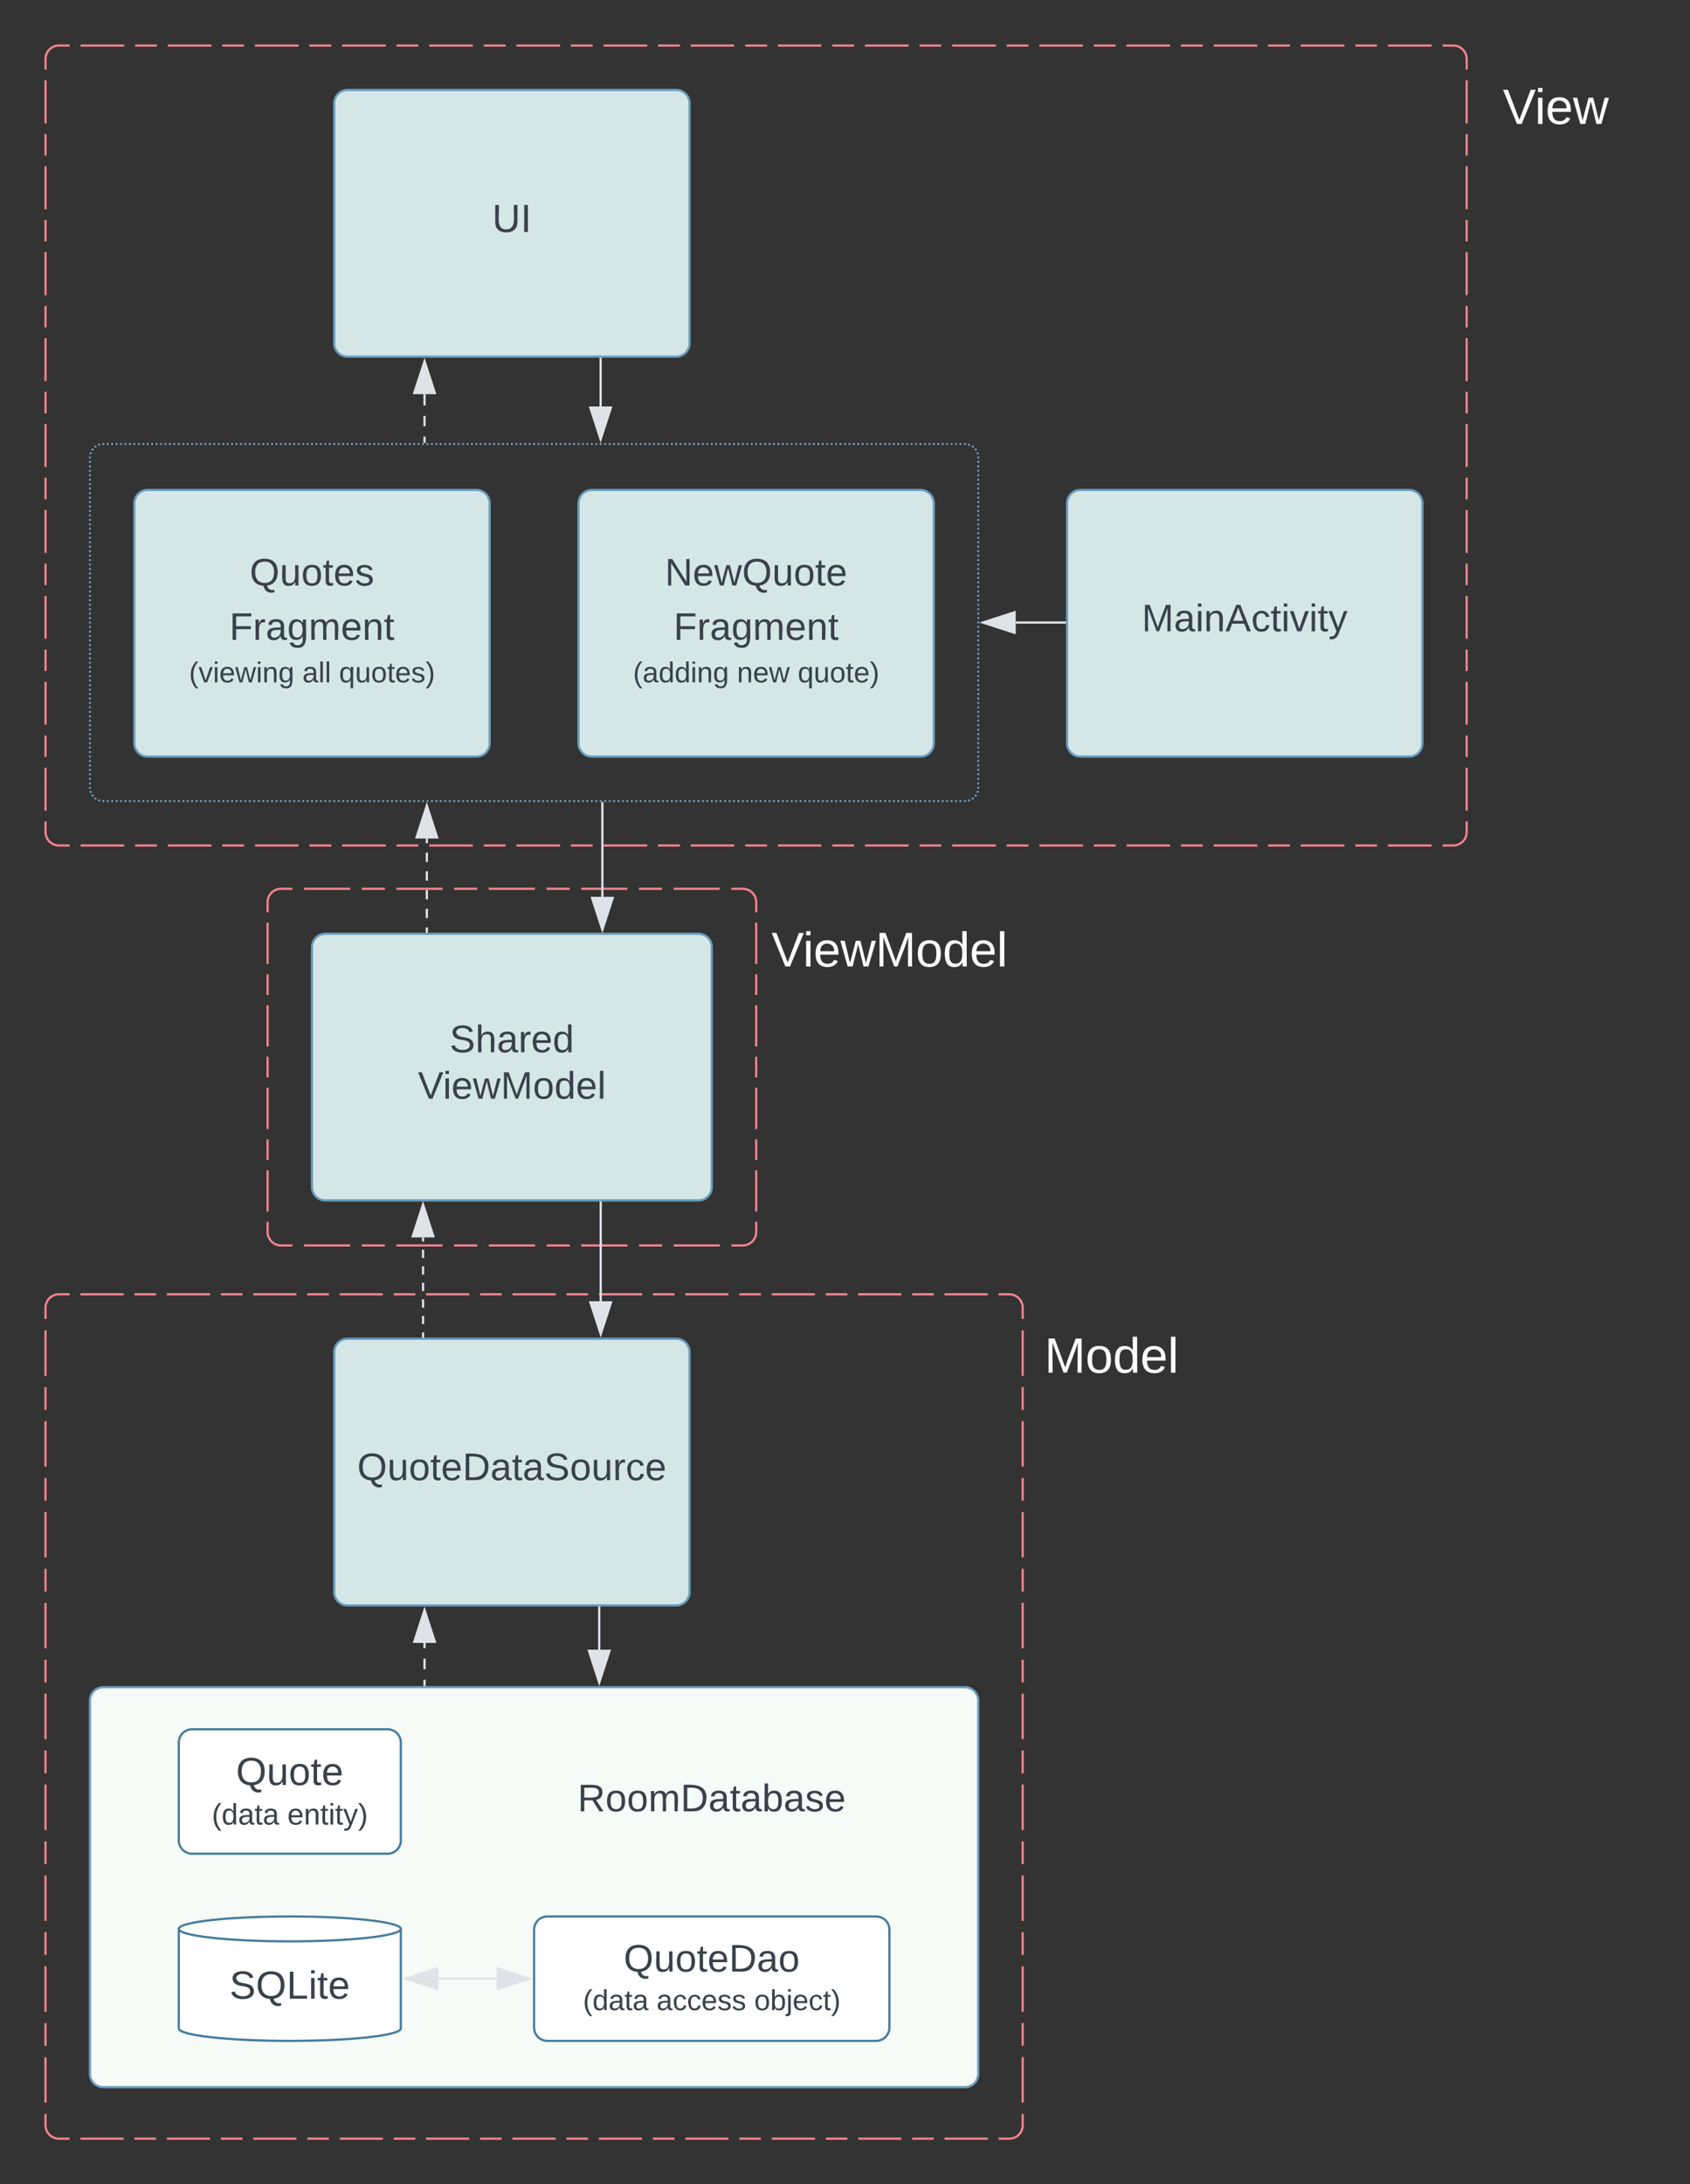 <svg xmlns="http://www.w3.org/2000/svg" xmlns:xlink="http://www.w3.org/1999/xlink" xmlns:lucid="lucid" width="761" height="983"><rect width="100%" height="100%" fill="#333333" stroke="none"/><g transform="translate(-1219.5 -119.5)" lucid:page-tab-id="0_0"><path d="M1240 146a6 6 0 0 1 6-6h628a6 6 0 0 1 6 6v348a6 6 0 0 1-6 6h-628a6 6 0 0 1-6-6z" fill-opacity="0"/><path d="M1255.8 140h19.64m4.9 0h9.82m4.9 0h19.63m4.9 0h9.8m4.9 0h19.64m4.9 0h9.82m4.9 0h19.63m4.9 0h9.8m4.9 0h19.64m4.9 0h9.82m4.9 0h19.63m4.9 0h9.8m4.9 0h19.64m4.9 0h9.82m4.9 0h19.63m4.9 0h9.8m4.9 0h19.64m4.9 0h9.82m4.9 0h19.63m4.9 0h9.8m4.9 0h19.64m4.9 0h9.82m4.9 0h19.63m4.9 0h9.8m4.9 0h19.64m4.9 0h9.82m4.9 0h19.63m4.9 0h9.8m4.9 0h19.64m4.9 0h9.82m4.9 0h19.63m4.9 0h4.9l.94.07.9.22.88.35.8.5.72.6.6.72.5.8.37.88.23.9.07.95v4.83m0 4.84V175m0 4.83v9.67m0 4.83v19.34m0 4.83v9.67m0 4.83v19.33m0 4.84v9.66m0 4.84V291m0 4.83v9.67m0 4.83v19.34m0 4.83v9.67m0 4.83v19.33m0 4.84v9.66m0 4.84V407m0 4.83v9.67m0 4.83v19.34m0 4.83v9.67m0 4.83v19.33m0 4.84V494l-.07.94-.22.9-.35.88-.5.8-.6.72-.72.6-.8.5-.88.37-.9.23-.95.07h-4.9m-4.9 0h-19.64m-4.9 0h-9.82m-4.9 0h-19.63m-4.9 0h-9.8m-4.9 0h-19.64m-4.9 0h-9.82m-4.9 0h-19.63m-4.9 0h-9.8m-4.9 0h-19.64m-4.9 0h-9.82m-4.9 0h-19.63m-4.9 0h-9.8m-4.9 0h-19.64m-4.9 0h-9.82m-4.9 0h-19.63m-4.9 0h-9.8m-4.9 0h-19.64m-4.9 0h-9.82m-4.9 0h-19.63m-4.9 0h-9.8m-4.9 0h-19.64m-4.9 0h-9.82m-4.9 0h-19.63m-4.9 0h-9.8m-4.9 0h-19.64m-4.9 0h-9.82m-4.9 0h-19.63m-4.9 0h-9.8m-4.9 0h-19.64m-4.9 0h-9.82m-4.9 0h-19.63m-4.9 0h-4.9l-.94-.07-.9-.22-.88-.35-.8-.5-.72-.6-.6-.72-.5-.8-.37-.88-.23-.9-.07-.95v-4.83m0-4.84V465m0-4.83v-9.67m0-4.83v-19.34m0-4.83v-9.67m0-4.83v-19.33m0-4.84v-9.66m0-4.84V349m0-4.83v-9.67m0-4.83v-19.34m0-4.83v-9.67m0-4.83v-19.33m0-4.84v-9.66m0-4.84V233m0-4.83v-9.67m0-4.83v-19.34m0-4.83v-9.67m0-4.83v-19.33m0-4.84V146l.07-.94.22-.9.35-.88.5-.8.6-.72.72-.6.8-.5.88-.37.9-.23.95-.07h4.9" stroke="#f4838f" fill="none"/><path d="M1240 708a6 6 0 0 1 6-6h428a6 6 0 0 1 6 6v368a6 6 0 0 1-6 6h-428a6 6 0 0 1-6-6z" fill-opacity="0"/><path d="M1255.73 702h19.45m4.87 0h9.72m4.87 0h19.45m4.86 0h9.72m4.87 0H1353m4.86 0h9.73m4.86 0h19.45m4.87 0h9.73m4.86 0h19.46m4.86 0h9.73m4.87 0h19.46m4.86 0h9.72m4.86 0h19.46m4.86 0h9.73m4.86 0h19.45m4.86 0h9.74m4.86 0h19.45m4.87 0h9.73m4.86 0h19.46m4.87 0h9.72m4.87 0h19.45m4.87 0h4.86l.94.08.9.2.88.38.8.5.72.6.6.7.5.82.37.87.23.9.07.95v5.1m0 5.12v20.45m0 5.1V754m0 5.1v20.46m0 5.1v10.23m0 5.1v20.45m0 5.1v10.23m0 5.1v20.45m0 5.12v10.22m0 5.1v20.45m0 5.1v10.24m0 5.1v20.45m0 5.12v10.23m0 5.1V984m0 5.1v10.23m0 5.12v20.44m0 5.1v10.22m0 5.1v20.46m0 5.1v5.12l-.07.94-.22.9-.35.88-.5.8-.6.72-.72.62-.8.5-.88.35-.9.23-.95.07h-4.86m-4.87 0h-19.45m-4.87 0h-9.72m-4.87 0h-19.45m-4.86 0h-9.72m-4.87 0H1567m-4.86 0h-9.73m-4.86 0h-19.45m-4.87 0h-9.73m-4.86 0h-19.46m-4.86 0h-9.73m-4.87 0h-19.46m-4.86 0h-9.72m-4.86 0h-19.46m-4.86 0h-9.73m-4.86 0h-19.45m-4.86 0h-9.74m-4.86 0h-19.45m-4.87 0h-9.73m-4.86 0h-19.46m-4.87 0h-9.72m-4.87 0h-19.45m-4.87 0H1246l-.94-.07-.9-.22-.88-.35-.8-.5-.72-.6-.6-.72-.5-.8-.37-.88-.23-.9-.07-.95v-5.1m0-5.12v-20.45m0-5.1V1030m0-5.1v-20.46m0-5.1V989.1m0-5.1v-20.44m0-5.1V948.2m0-5.1v-20.45m0-5.1v-10.24m0-5.1v-20.45m0-5.1v-10.23m0-5.12V840.9m0-5.12v-10.22m0-5.1V800m0-5.1v-10.23m0-5.1V759.1m0-5.1v-10.22m0-5.1V718.2m0-5.1V708l.07-.94.22-.9.35-.88.5-.8.6-.72.72-.6.8-.5.88-.37.9-.22.95-.08h4.86" stroke="#f4838f" fill="none"/><path d="M1340 525.5a6 6 0 0 1 6-6h208a6 6 0 0 1 6 6V674a6 6 0 0 1-6 6h-208a6 6 0 0 1-6-6z" fill-opacity="0"/><path d="M1356.4 519.5h20.8m5.2 0h10.4m5.2 0h20.8m5.2 0h10.4m5.2 0h20.8m5.2 0h10.4m5.2 0h20.8m5.2 0h10.4m5.2 0h20.8m5.2 0h5.2l.94.07.9.22.88.35.8.5.72.6.6.72.5.8.37.88.23.9.07.95v4.64m0 4.64v18.56m0 4.64v9.3m0 4.63v18.57m0 4.64v9.3m0 4.63v18.56m0 4.63v9.3m0 4.63v18.56m0 4.64V674l-.07.94-.22.9-.35.88-.5.8-.6.72-.72.6-.8.5-.88.37-.9.23-.95.07h-5.2m-5.2 0h-20.8m-5.2 0h-10.4m-5.2 0h-20.8m-5.2 0h-10.4m-5.2 0h-20.8m-5.2 0H1424m-5.2 0H1398m-5.2 0h-10.4m-5.2 0h-20.8m-5.2 0h-5.2l-.94-.07-.9-.22-.88-.35-.8-.5-.72-.6-.6-.72-.5-.8-.37-.88-.23-.9-.07-.95v-4.64m0-4.64v-18.56m0-4.64v-9.3m0-4.63v-18.57m0-4.64v-9.3m0-4.63V571.9m0-4.63v-9.3m0-4.63v-18.56m0-4.64v-4.64l.07-.94.22-.9.35-.88.5-.8.6-.72.72-.6.8-.5.88-.37.9-.23.95-.07h5.2" stroke="#f4838f" fill="none"/><path d="M1370 166a6 6 0 0 1 6-6h148a6 6 0 0 1 6 6v108a6 6 0 0 1-6 6h-148a6 6 0 0 1-6-6z" stroke="#6b9dbd" fill="#d5e6e6"/><use xlink:href="#a" transform="matrix(1,0,0,1,1375,165) translate(66.136 58.91)"/><path d="M1280 346a6 6 0 0 1 6-6h148a6 6 0 0 1 6 6v108a6 6 0 0 1-6 6h-148a6 6 0 0 1-6-6z" stroke="#6b9dbd" fill="#d5e6e6"/><use xlink:href="#b" transform="matrix(1,0,0,1,1285,345) translate(46.931 38)"/><use xlink:href="#c" transform="matrix(1,0,0,1,1285,345) translate(37.808 62.463)"/><use xlink:href="#d" transform="matrix(1,0,0,1,1285,345) translate(19.61 81.592)"/><use xlink:href="#e" transform="matrix(1,0,0,1,1285,345) translate(70.656 81.592)"/><use xlink:href="#f" transform="matrix(1,0,0,1,1285,345) translate(87.167 81.592)"/><path d="M1480 346a6 6 0 0 1 6-6h148a6 6 0 0 1 6 6v108a6 6 0 0 1-6 6h-148a6 6 0 0 1-6-6z" stroke="#6b9dbd" fill="#d5e6e6"/><use xlink:href="#g" transform="matrix(1,0,0,1,1485,345) translate(33.912 38)"/><use xlink:href="#h" transform="matrix(1,0,0,1,1485,345) translate(37.808 62.463)"/><use xlink:href="#i" transform="matrix(1,0,0,1,1485,345) translate(19.556 81.592)"/><use xlink:href="#j" transform="matrix(1,0,0,1,1485,345) translate(66.348 81.592)"/><use xlink:href="#k" transform="matrix(1,0,0,1,1485,345) translate(93.71 81.592)"/><path d="M1700 346a6 6 0 0 1 6-6h148a6 6 0 0 1 6 6v108a6 6 0 0 1-6 6h-148a6 6 0 0 1-6-6z" stroke="#6b9dbd" fill="#d5e6e6"/><use xlink:href="#l" transform="matrix(1,0,0,1,1705,345) translate(28.637 58.625)"/><path d="M1370 728a6 6 0 0 1 6-6h148a6 6 0 0 1 6 6v108a6 6 0 0 1-6 6h-148a6 6 0 0 1-6-6z" stroke="#6b9dbd" fill="#d5e6e6"/><use xlink:href="#m" transform="matrix(1,0,0,1,1375,727.001) translate(5.359 58.625)"/><path d="M1260 884.83a6 6 0 0 1 6-6h388a6 6 0 0 1 6 6v168a6 6 0 0 1-6 6h-388a6 6 0 0 1-6-6z" stroke="#6b9dbd" fill="#f6fbf7"/><path d="M1440 912.24a6 6 0 0 1 6-6h188a6 6 0 0 1 6 6v35.52a6 6 0 0 1-6 6h-188a6 6 0 0 1-6-6z" stroke="#000" stroke-opacity="0" fill="#fff" fill-opacity="0"/><use xlink:href="#n" transform="matrix(1,0,0,1,1445,911.239) translate(34.579 23.438)"/><path d="M1300 903.76a6 6 0 0 1 6-6h88a6 6 0 0 1 6 6v44a6 6 0 0 1-6 6h-88a6 6 0 0 1-6-6z" stroke="#457b9d" fill="#fff"/><use xlink:href="#o" transform="matrix(1,0,0,1,1305,902.763) translate(20.802 20.097)"/><use xlink:href="#p" transform="matrix(1,0,0,1,1305,902.763) translate(9.87 37.875)"/><use xlink:href="#q" transform="matrix(1,0,0,1,1305,902.763) translate(43.907 37.875)"/><path d="M1400 1032.4c0 3.1-22.4 5.6-50 5.6s-50-2.5-50-5.6v-44.8c0-3.1 22.4-5.6 50-5.6s50 2.5 50 5.6z" stroke="#457b9d" fill="#fff"/><path d="M1400 987.6c0 3.1-22.4 5.6-50 5.6s-50-2.5-50-5.6" stroke="#457b9d" fill="none"/><use xlink:href="#r" transform="matrix(1,0,0,1,1305,998.201) translate(17.864 20.785)"/><path d="M1460 988a6 6 0 0 1 6-6h148a6 6 0 0 1 6 6v44a6 6 0 0 1-6 6h-148a6 6 0 0 1-6-6z" stroke="#457b9d" fill="#fff"/><use xlink:href="#s" transform="matrix(1,0,0,1,1465,987.001) translate(35.34 19.813)"/><use xlink:href="#t" transform="matrix(1,0,0,1,1465,987.001) translate(17.014 37.164)"/><use xlink:href="#u" transform="matrix(1,0,0,1,1465,987.001) translate(50.144 37.164)"/><use xlink:href="#v" transform="matrix(1,0,0,1,1465,987.001) translate(94.124 37.164)"/><path d="M1410.67 296.88V302m0 4.67v4.66m0 4.67v2.33" stroke="#dfe3e8" fill="none"/><path d="M1410.67 282.12l4.63 14.26h-9.27z" stroke="#dfe3e8" fill="#dfe3e8"/><path d="M1411.17 318.83h-1v-.5h1z" stroke="#dfe3e8" stroke-width=".05" fill="#dfe3e8"/><path d="M1410 676.38v1.86m0 3.72v3.72m0 3.72v3.72m0 3.7v3.73m0 3.72V708m0 3.7v3.72m0 3.72V721" stroke="#dfe3e8" fill="none"/><path d="M1410 661.62l4.63 14.26h-9.27z" stroke="#dfe3e8" fill="#dfe3e8"/><path d="M1410.5 721.5h-1v-.5h1z" stroke="#dfe3e8" stroke-width=".05" fill="#dfe3e8"/><path d="M1410.67 858.9v2.35m0 4.74v4.73m0 4.74v2.36" stroke="#dfe3e8" fill="none"/><path d="M1410.67 844.12l4.63 14.26h-9.27z" stroke="#dfe3e8" fill="#dfe3e8"/><path d="M1411.17 878.33h-1v-.5h1z" stroke="#dfe3e8" stroke-width=".05" fill="#dfe3e8"/><path d="M1489.96 281v21.45" stroke="#dfe3e8" fill="none"/><path d="M1490.46 281h-1v-.5h1z" stroke="#dfe3e8" stroke-width=".05" fill="#dfe3e8"/><path d="M1489.96 317.2l-4.64-14.25h9.27z" stroke="#dfe3e8" fill="#dfe3e8"/><path d="M1490 660.5v44.62M1490 660.5v-.5" stroke="#dfe3e8" fill="none"/><path d="M1490 719.88l-4.63-14.26h9.27z" stroke="#dfe3e8" fill="#dfe3e8"/><path d="M1489.33 843v18.95" stroke="#dfe3e8" fill="none"/><path d="M1489.83 843h-1v-.5h1z" stroke="#dfe3e8" stroke-width=".05" fill="#dfe3e8"/><path d="M1489.33 876.7l-4.63-14.25h9.27z" stroke="#dfe3e8" fill="#dfe3e8"/><path d="M1260 325.33a6 6 0 0 1 6-6h388a6 6 0 0 1 6 6V474a6 6 0 0 1-6 6h-388a6 6 0 0 1-6-6z" fill-opacity="0"/><path d="M1260.5 325.33c0 .28-.22.5-.5.5s-.5-.22-.5-.5c0-.27.22-.5.5-.5s.5.23.5.5zm.3-1.85c0 .27-.23.5-.5.5-.28 0-.5-.23-.5-.5 0-.28.22-.5.5-.5.27 0 .5.22.5.5zm.85-1.67c0 .28-.23.5-.5.5-.28 0-.5-.22-.5-.5 0-.27.22-.5.5-.5.27 0 .5.23.5.5zm1.32-1.32c0 .27-.22.5-.5.5-.27 0-.5-.23-.5-.5 0-.28.23-.5.5-.5.28 0 .5.22.5.5zm1.68-.85c0 .27-.23.5-.5.5-.28 0-.5-.23-.5-.5 0-.28.22-.5.5-.5.27 0 .5.22.5.5zm1.85-.3c0 .28-.22.5-.5.5s-.5-.22-.5-.5c0-.27.22-.5.5-.5s.5.23.5.5zm2 0c0 .28-.22.5-.5.5s-.5-.22-.5-.5c0-.27.22-.5.5-.5s.5.23.5.5zm2 0c0 .28-.22.5-.5.5s-.5-.22-.5-.5c0-.27.22-.5.5-.5s.5.23.5.5zm2 0c0 .28-.22.5-.5.5s-.5-.22-.5-.5c0-.27.22-.5.5-.5s.5.23.5.5zm2 0c0 .28-.22.5-.5.5s-.5-.22-.5-.5c0-.27.22-.5.5-.5s.5.23.5.5zm2 0c0 .28-.22.5-.5.5s-.5-.22-.5-.5c0-.27.22-.5.5-.5s.5.23.5.5zm2 0c0 .28-.22.5-.5.5s-.5-.22-.5-.5c0-.27.22-.5.5-.5s.5.23.5.5zm2 0c0 .28-.22.5-.5.5s-.5-.22-.5-.5c0-.27.22-.5.5-.5s.5.23.5.5zm2 0c0 .28-.22.5-.5.5s-.5-.22-.5-.5c0-.27.22-.5.5-.5s.5.23.5.5zm2 0c0 .28-.22.5-.5.5s-.5-.22-.5-.5c0-.27.22-.5.5-.5s.5.23.5.5zm2 0c0 .28-.22.5-.5.5s-.5-.22-.5-.5c0-.27.22-.5.5-.5s.5.23.5.5zm2 0c0 .28-.22.5-.5.5s-.5-.22-.5-.5c0-.27.22-.5.5-.5s.5.23.5.5zm2 0c0 .28-.22.5-.5.5s-.5-.22-.5-.5c0-.27.22-.5.5-.5s.5.23.5.5zm2 0c0 .28-.22.5-.5.5s-.5-.22-.5-.5c0-.27.22-.5.5-.5s.5.23.5.5zm2 0c0 .28-.22.5-.5.5s-.5-.22-.5-.5c0-.27.22-.5.5-.5s.5.23.5.5zm2 0c0 .28-.22.5-.5.5s-.5-.22-.5-.5c0-.27.22-.5.5-.5s.5.23.5.5zm2 0c0 .28-.22.5-.5.5s-.5-.22-.5-.5c0-.27.22-.5.5-.5s.5.23.5.5zm2 0c0 .28-.22.5-.5.5s-.5-.22-.5-.5c0-.27.22-.5.5-.5s.5.23.5.5zm2 0c0 .28-.22.5-.5.5s-.5-.22-.5-.5c0-.27.22-.5.5-.5s.5.23.5.5zm2 0c0 .28-.22.5-.5.5s-.5-.22-.5-.5c0-.27.22-.5.5-.5s.5.23.5.5zm2 0c0 .28-.22.5-.5.5s-.5-.22-.5-.5c0-.27.22-.5.5-.5s.5.23.5.5zm2 0c0 .28-.22.5-.5.5s-.5-.22-.5-.5c0-.27.22-.5.5-.5s.5.23.5.5zm2 0c0 .28-.22.5-.5.5s-.5-.22-.5-.5c0-.27.22-.5.5-.5s.5.23.5.5zm2 0c0 .28-.22.5-.5.5s-.5-.22-.5-.5c0-.27.22-.5.5-.5s.5.23.5.5zm2 0c0 .28-.22.5-.5.5s-.5-.22-.5-.5c0-.27.22-.5.5-.5s.5.23.5.5zm2 0c0 .28-.22.5-.5.5s-.5-.22-.5-.5c0-.27.22-.5.5-.5s.5.23.5.5zm2 0c0 .28-.22.5-.5.5s-.5-.22-.5-.5c0-.27.22-.5.5-.5s.5.23.5.5zm2 0c0 .28-.22.5-.5.5s-.5-.22-.5-.5c0-.27.22-.5.5-.5s.5.23.5.5zm2 0c0 .28-.22.5-.5.5s-.5-.22-.5-.5c0-.27.22-.5.5-.5s.5.23.5.5zm2 0c0 .28-.22.5-.5.5s-.5-.22-.5-.5c0-.27.22-.5.5-.5s.5.23.5.5zm2 0c0 .28-.22.5-.5.5s-.5-.22-.5-.5c0-.27.22-.5.5-.5s.5.23.5.5zm2 0c0 .28-.22.5-.5.5s-.5-.22-.5-.5c0-.27.22-.5.5-.5s.5.23.5.5zm2 0c0 .28-.22.5-.5.5s-.5-.22-.5-.5c0-.27.22-.5.5-.5s.5.23.5.5zm2 0c0 .28-.22.5-.5.5s-.5-.22-.5-.5c0-.27.22-.5.5-.5s.5.23.5.5zm2 0c0 .28-.22.5-.5.5s-.5-.22-.5-.5c0-.27.22-.5.5-.5s.5.23.5.5zm2 0c0 .28-.22.5-.5.5s-.5-.22-.5-.5c0-.27.22-.5.5-.5s.5.23.5.5zm2 0c0 .28-.22.5-.5.5s-.5-.22-.5-.5c0-.27.22-.5.5-.5s.5.23.5.5zm2 0c0 .28-.22.5-.5.5s-.5-.22-.5-.5c0-.27.22-.5.5-.5s.5.23.5.5zm2 0c0 .28-.22.5-.5.5s-.5-.22-.5-.5c0-.27.22-.5.5-.5s.5.23.5.5zm2 0c0 .28-.22.5-.5.5s-.5-.22-.5-.5c0-.27.22-.5.5-.5s.5.23.5.5zm2 0c0 .28-.22.5-.5.5s-.5-.22-.5-.5c0-.27.22-.5.5-.5s.5.23.5.5zm2 0c0 .28-.22.5-.5.5s-.5-.22-.5-.5c0-.27.22-.5.5-.5s.5.23.5.5zm2 0c0 .28-.22.5-.5.5s-.5-.22-.5-.5c0-.27.22-.5.5-.5s.5.23.5.5zm2 0c0 .28-.22.5-.5.5s-.5-.22-.5-.5c0-.27.22-.5.5-.5s.5.23.5.5zm2 0c0 .28-.22.5-.5.5s-.5-.22-.5-.5c0-.27.22-.5.5-.5s.5.23.5.5zm2 0c0 .28-.22.5-.5.5s-.5-.22-.5-.5c0-.27.22-.5.5-.5s.5.23.5.5zm2 0c0 .28-.22.5-.5.5s-.5-.22-.5-.5c0-.27.22-.5.5-.5s.5.23.5.5zm2 0c0 .28-.22.5-.5.5s-.5-.22-.5-.5c0-.27.22-.5.5-.5s.5.23.5.5zm2 0c0 .28-.22.5-.5.5s-.5-.22-.5-.5c0-.27.22-.5.5-.5s.5.23.5.5zm2 0c0 .28-.22.5-.5.5s-.5-.22-.5-.5c0-.27.22-.5.5-.5s.5.23.5.5zm2 0c0 .28-.22.5-.5.5s-.5-.22-.5-.5c0-.27.22-.5.5-.5s.5.23.5.5zm2 0c0 .28-.22.5-.5.5s-.5-.22-.5-.5c0-.27.22-.5.5-.5s.5.23.5.5zm2 0c0 .28-.22.5-.5.5s-.5-.22-.5-.5c0-.27.22-.5.5-.5s.5.23.5.5zm2 0c0 .28-.22.5-.5.5s-.5-.22-.5-.5c0-.27.22-.5.5-.5s.5.23.5.5zm2 0c0 .28-.22.5-.5.5s-.5-.22-.5-.5c0-.27.22-.5.5-.5s.5.23.5.5zm2 0c0 .28-.22.5-.5.5s-.5-.22-.5-.5c0-.27.22-.5.5-.5s.5.23.5.5zm2 0c0 .28-.22.5-.5.5s-.5-.22-.5-.5c0-.27.22-.5.5-.5s.5.23.5.5zm2 0c0 .28-.22.5-.5.5s-.5-.22-.5-.5c0-.27.22-.5.5-.5s.5.23.5.5zm2 0c0 .28-.22.5-.5.5s-.5-.22-.5-.5c0-.27.22-.5.5-.5s.5.23.5.5zm2 0c0 .28-.22.5-.5.5s-.5-.22-.5-.5c0-.27.22-.5.5-.5s.5.23.5.5zm2 0c0 .28-.22.5-.5.5s-.5-.22-.5-.5c0-.27.22-.5.5-.5s.5.23.5.5zm2 0c0 .28-.22.5-.5.5s-.5-.22-.5-.5c0-.27.22-.5.5-.5s.5.23.5.5zm2 0c0 .28-.22.5-.5.5s-.5-.22-.5-.5c0-.27.22-.5.5-.5s.5.23.5.5zm2 0c0 .28-.22.5-.5.5s-.5-.22-.5-.5c0-.27.22-.5.5-.5s.5.23.5.5zm2 0c0 .28-.22.5-.5.5s-.5-.22-.5-.5c0-.27.22-.5.5-.5s.5.23.5.5zm2 0c0 .28-.22.5-.5.5s-.5-.22-.5-.5c0-.27.22-.5.5-.5s.5.23.5.5zm2 0c0 .28-.22.5-.5.5s-.5-.22-.5-.5c0-.27.22-.5.5-.5s.5.23.5.5zm2 0c0 .28-.22.5-.5.5s-.5-.22-.5-.5c0-.27.22-.5.5-.5s.5.23.5.5zm2 0c0 .28-.22.5-.5.5s-.5-.22-.5-.5c0-.27.22-.5.5-.5s.5.23.5.5zm2 0c0 .28-.22.5-.5.5s-.5-.22-.5-.5c0-.27.22-.5.5-.5s.5.23.5.5zm2 0c0 .28-.22.5-.5.5s-.5-.22-.5-.5c0-.27.22-.5.5-.5s.5.23.5.5zm2 0c0 .28-.22.5-.5.5s-.5-.22-.5-.5c0-.27.22-.5.5-.5s.5.23.5.5zm2 0c0 .28-.22.5-.5.5s-.5-.22-.5-.5c0-.27.22-.5.5-.5s.5.23.5.5zm2 0c0 .28-.22.5-.5.5s-.5-.22-.5-.5c0-.27.22-.5.5-.5s.5.23.5.5zm2 0c0 .28-.22.5-.5.5s-.5-.22-.5-.5c0-.27.22-.5.5-.5s.5.23.5.5zm2 0c0 .28-.22.5-.5.5s-.5-.22-.5-.5c0-.27.22-.5.5-.5s.5.23.5.5zm2 0c0 .28-.22.5-.5.5s-.5-.22-.5-.5c0-.27.22-.5.5-.5s.5.23.5.5zm2 0c0 .28-.22.5-.5.5s-.5-.22-.5-.5c0-.27.22-.5.5-.5s.5.23.5.5zm2 0c0 .28-.22.5-.5.5s-.5-.22-.5-.5c0-.27.22-.5.5-.5s.5.23.5.5zm2 0c0 .28-.22.5-.5.5s-.5-.22-.5-.5c0-.27.22-.5.5-.5s.5.23.5.5zm2 0c0 .28-.22.5-.5.5s-.5-.22-.5-.5c0-.27.22-.5.5-.5s.5.23.5.5zm2 0c0 .28-.22.5-.5.5s-.5-.22-.5-.5c0-.27.22-.5.5-.5s.5.23.5.5zm2 0c0 .28-.22.5-.5.5s-.5-.22-.5-.5c0-.27.22-.5.5-.5s.5.23.5.5zm2 0c0 .28-.22.5-.5.5s-.5-.22-.5-.5c0-.27.22-.5.5-.5s.5.23.5.5zm2 0c0 .28-.22.5-.5.5s-.5-.22-.5-.5c0-.27.22-.5.5-.5s.5.23.5.5zm2 0c0 .28-.22.5-.5.5s-.5-.22-.5-.5c0-.27.22-.5.5-.5s.5.23.5.5zm2 0c0 .28-.22.5-.5.5s-.5-.22-.5-.5c0-.27.22-.5.5-.5s.5.23.5.5zm2 0c0 .28-.22.5-.5.5s-.5-.22-.5-.5c0-.27.22-.5.5-.5s.5.23.5.5zm2 0c0 .28-.22.5-.5.5s-.5-.22-.5-.5c0-.27.22-.5.5-.5s.5.23.5.5zm2 0c0 .28-.22.5-.5.5s-.5-.22-.5-.5c0-.27.22-.5.5-.5s.5.23.5.5zm2 0c0 .28-.22.5-.5.5s-.5-.22-.5-.5c0-.27.22-.5.5-.5s.5.23.5.5zm2 0c0 .28-.22.5-.5.5s-.5-.22-.5-.5c0-.27.22-.5.5-.5s.5.23.5.5zm2 0c0 .28-.22.5-.5.5s-.5-.22-.5-.5c0-.27.22-.5.5-.5s.5.23.5.5zm2 0c0 .28-.22.5-.5.5s-.5-.22-.5-.5c0-.27.22-.5.5-.5s.5.23.5.5zm2 0c0 .28-.22.5-.5.5s-.5-.22-.5-.5c0-.27.22-.5.5-.5s.5.23.5.5zm2 0c0 .28-.22.5-.5.5s-.5-.22-.5-.5c0-.27.22-.5.5-.5s.5.23.5.5zm2 0c0 .28-.22.5-.5.5s-.5-.22-.5-.5c0-.27.22-.5.5-.5s.5.23.5.5zm2 0c0 .28-.22.5-.5.5s-.5-.22-.5-.5c0-.27.22-.5.5-.5s.5.23.5.5zm2 0c0 .28-.22.5-.5.5s-.5-.22-.5-.5c0-.27.22-.5.5-.5s.5.23.5.5zm2 0c0 .28-.22.5-.5.5s-.5-.22-.5-.5c0-.27.22-.5.5-.5s.5.23.5.5zm2 0c0 .28-.22.5-.5.5s-.5-.22-.5-.5c0-.27.22-.5.5-.5s.5.23.5.5zm2 0c0 .28-.22.5-.5.5s-.5-.22-.5-.5c0-.27.22-.5.5-.5s.5.23.5.5zm2 0c0 .28-.22.5-.5.5s-.5-.22-.5-.5c0-.27.22-.5.5-.5s.5.23.5.5zm2 0c0 .28-.22.5-.5.5s-.5-.22-.5-.5c0-.27.22-.5.5-.5s.5.23.5.5zm2 0c0 .28-.22.5-.5.5s-.5-.22-.5-.5c0-.27.22-.5.5-.5s.5.23.5.5zm2 0c0 .28-.22.5-.5.5s-.5-.22-.5-.5c0-.27.22-.5.5-.5s.5.23.5.5zm2 0c0 .28-.22.5-.5.5s-.5-.22-.5-.5c0-.27.22-.5.5-.5s.5.23.5.5zm2 0c0 .28-.22.5-.5.5s-.5-.22-.5-.5c0-.27.22-.5.5-.5s.5.23.5.5zm2 0c0 .28-.22.5-.5.5s-.5-.22-.5-.5c0-.27.22-.5.5-.5s.5.23.5.5zm2 0c0 .28-.22.5-.5.5s-.5-.22-.5-.5c0-.27.22-.5.5-.5s.5.23.5.5zm2 0c0 .28-.22.5-.5.5s-.5-.22-.5-.5c0-.27.22-.5.5-.5s.5.23.5.5zm2 0c0 .28-.22.5-.5.5s-.5-.22-.5-.5c0-.27.22-.5.5-.5s.5.23.5.5zm2 0c0 .28-.22.5-.5.5s-.5-.22-.5-.5c0-.27.22-.5.5-.5s.5.23.5.5zm2 0c0 .28-.22.5-.5.5s-.5-.22-.5-.5c0-.27.22-.5.5-.5s.5.23.5.5zm2 0c0 .28-.22.5-.5.5s-.5-.22-.5-.5c0-.27.22-.5.5-.5s.5.23.5.5zm2 0c0 .28-.22.5-.5.5s-.5-.22-.5-.5c0-.27.22-.5.5-.5s.5.23.5.5zm2 0c0 .28-.22.5-.5.5s-.5-.22-.5-.5c0-.27.22-.5.5-.5s.5.23.5.5zm2 0c0 .28-.22.5-.5.5s-.5-.22-.5-.5c0-.27.22-.5.5-.5s.5.23.5.5zm2 0c0 .28-.22.5-.5.5s-.5-.22-.5-.5c0-.27.22-.5.5-.5s.5.23.5.5zm2 0c0 .28-.22.5-.5.5s-.5-.22-.5-.5c0-.27.22-.5.5-.5s.5.23.5.5zm2 0c0 .28-.22.5-.5.5s-.5-.22-.5-.5c0-.27.22-.5.5-.5s.5.23.5.5zm2 0c0 .28-.22.5-.5.5s-.5-.22-.5-.5c0-.27.22-.5.5-.5s.5.23.5.5zm2 0c0 .28-.22.5-.5.5s-.5-.22-.5-.5c0-.27.22-.5.5-.5s.5.23.5.5zm2 0c0 .28-.22.5-.5.5s-.5-.22-.5-.5c0-.27.22-.5.5-.5s.5.23.5.5zm2 0c0 .28-.22.5-.5.5s-.5-.22-.5-.5c0-.27.22-.5.5-.5s.5.23.5.5zm2 0c0 .28-.22.5-.5.5s-.5-.22-.5-.5c0-.27.22-.5.5-.5s.5.23.5.5zm2 0c0 .28-.22.5-.5.5s-.5-.22-.5-.5c0-.27.22-.5.5-.5s.5.23.5.5zm2 0c0 .28-.22.5-.5.5s-.5-.22-.5-.5c0-.27.22-.5.5-.5s.5.23.5.5zm2 0c0 .28-.22.5-.5.5s-.5-.22-.5-.5c0-.27.22-.5.5-.5s.5.23.5.5zm2 0c0 .28-.22.5-.5.5s-.5-.22-.5-.5c0-.27.22-.5.5-.5s.5.23.5.5zm2 0c0 .28-.22.5-.5.5s-.5-.22-.5-.5c0-.27.22-.5.5-.5s.5.23.5.5zm2 0c0 .28-.22.5-.5.5s-.5-.22-.5-.5c0-.27.22-.5.5-.5s.5.23.5.5zm2 0c0 .28-.22.5-.5.5s-.5-.22-.5-.5c0-.27.22-.5.5-.5s.5.23.5.5zm2 0c0 .28-.22.5-.5.5s-.5-.22-.5-.5c0-.27.22-.5.5-.5s.5.23.5.5zm2 0c0 .28-.22.5-.5.5s-.5-.22-.5-.5c0-.27.22-.5.5-.5s.5.23.5.5zm2 0c0 .28-.22.5-.5.5s-.5-.22-.5-.5c0-.27.22-.5.5-.5s.5.23.5.5zm2 0c0 .28-.22.5-.5.5s-.5-.22-.5-.5c0-.27.22-.5.5-.5s.5.23.5.5zm2 0c0 .28-.22.5-.5.5s-.5-.22-.5-.5c0-.27.22-.5.5-.5s.5.23.5.5zm2 0c0 .28-.22.5-.5.5s-.5-.22-.5-.5c0-.27.22-.5.5-.5s.5.23.5.5zm2 0c0 .28-.22.5-.5.5s-.5-.22-.5-.5c0-.27.22-.5.5-.5s.5.23.5.5zm2 0c0 .28-.22.5-.5.5s-.5-.22-.5-.5c0-.27.22-.5.5-.5s.5.23.5.5zm2 0c0 .28-.22.5-.5.5s-.5-.22-.5-.5c0-.27.22-.5.5-.5s.5.23.5.5zm2 0c0 .28-.22.5-.5.5s-.5-.22-.5-.5c0-.27.22-.5.5-.5s.5.23.5.5zm2 0c0 .28-.22.5-.5.5s-.5-.22-.5-.5c0-.27.22-.5.5-.5s.5.23.5.5zm2 0c0 .28-.22.5-.5.5s-.5-.22-.5-.5c0-.27.22-.5.5-.5s.5.23.5.5zm2 0c0 .28-.22.5-.5.5s-.5-.22-.5-.5c0-.27.22-.5.5-.5s.5.23.5.5zm2 0c0 .28-.22.5-.5.5s-.5-.22-.5-.5c0-.27.22-.5.5-.5s.5.23.5.5zm2 0c0 .28-.22.5-.5.5s-.5-.22-.5-.5c0-.27.22-.5.5-.5s.5.23.5.5zm2 0c0 .28-.22.5-.5.5s-.5-.22-.5-.5c0-.27.22-.5.5-.5s.5.23.5.5zm2 0c0 .28-.22.5-.5.5s-.5-.22-.5-.5c0-.27.22-.5.5-.5s.5.23.5.5zm2 0c0 .28-.22.5-.5.5s-.5-.22-.5-.5c0-.27.22-.5.5-.5s.5.23.5.5zm2 0c0 .28-.22.5-.5.5s-.5-.22-.5-.5c0-.27.22-.5.5-.5s.5.23.5.5zm2 0c0 .28-.22.5-.5.5s-.5-.22-.5-.5c0-.27.22-.5.5-.5s.5.23.5.5zm2 0c0 .28-.22.5-.5.5s-.5-.22-.5-.5c0-.27.22-.5.5-.5s.5.23.5.5zm2 0c0 .28-.22.5-.5.5s-.5-.22-.5-.5c0-.27.22-.5.5-.5s.5.23.5.5zm2 0c0 .28-.22.5-.5.5s-.5-.22-.5-.5c0-.27.22-.5.5-.5s.5.23.5.5zm2 0c0 .28-.22.5-.5.5s-.5-.22-.5-.5c0-.27.22-.5.5-.5s.5.23.5.5zm2 0c0 .28-.22.5-.5.5s-.5-.22-.5-.5c0-.27.22-.5.5-.5s.5.23.5.5zm2 0c0 .28-.22.5-.5.5s-.5-.22-.5-.5c0-.27.22-.5.5-.5s.5.23.5.5zm2 0c0 .28-.22.5-.5.5s-.5-.22-.5-.5c0-.27.22-.5.5-.5s.5.23.5.5zm2 0c0 .28-.22.5-.5.5s-.5-.22-.5-.5c0-.27.22-.5.5-.5s.5.23.5.5zm2 0c0 .28-.22.5-.5.5s-.5-.22-.5-.5c0-.27.22-.5.5-.5s.5.23.5.5zm2 0c0 .28-.22.5-.5.5s-.5-.22-.5-.5c0-.27.22-.5.5-.5s.5.23.5.5zm2 0c0 .28-.22.5-.5.5s-.5-.22-.5-.5c0-.27.22-.5.5-.5s.5.23.5.5zm2 0c0 .28-.22.5-.5.5s-.5-.22-.5-.5c0-.27.22-.5.5-.5s.5.23.5.5zm2 0c0 .28-.22.5-.5.5s-.5-.22-.5-.5c0-.27.22-.5.5-.5s.5.23.5.5zm2 0c0 .28-.22.5-.5.5s-.5-.22-.5-.5c0-.27.22-.5.5-.5s.5.23.5.5zm2 0c0 .28-.22.5-.5.5s-.5-.22-.5-.5c0-.27.22-.5.5-.5s.5.23.5.5zm2 0c0 .28-.22.5-.5.5s-.5-.22-.5-.5c0-.27.22-.5.5-.5s.5.23.5.5zm2 0c0 .28-.22.5-.5.5s-.5-.22-.5-.5c0-.27.22-.5.5-.5s.5.23.5.5zm2 0c0 .28-.22.5-.5.5s-.5-.22-.5-.5c0-.27.22-.5.5-.5s.5.23.5.5zm2 0c0 .28-.22.5-.5.5s-.5-.22-.5-.5c0-.27.22-.5.5-.5s.5.23.5.5zm2 0c0 .28-.22.5-.5.5s-.5-.22-.5-.5c0-.27.22-.5.5-.5s.5.23.5.5zm2 0c0 .28-.22.5-.5.5s-.5-.22-.5-.5c0-.27.22-.5.5-.5s.5.23.5.5zm2 0c0 .28-.22.5-.5.5s-.5-.22-.5-.5c0-.27.22-.5.5-.5s.5.23.5.5zm2 0c0 .28-.22.5-.5.5s-.5-.22-.5-.5c0-.27.22-.5.5-.5s.5.23.5.5zm2 0c0 .28-.22.5-.5.5s-.5-.22-.5-.5c0-.27.22-.5.5-.5s.5.23.5.5zm2 0c0 .28-.22.5-.5.5s-.5-.22-.5-.5c0-.27.22-.5.5-.5s.5.23.5.5zm2 0c0 .28-.22.5-.5.5s-.5-.22-.5-.5c0-.27.22-.5.5-.5s.5.23.5.5zm2 0c0 .28-.22.5-.5.5s-.5-.22-.5-.5c0-.27.22-.5.5-.5s.5.23.5.5zm2 0c0 .28-.22.5-.5.5s-.5-.22-.5-.5c0-.27.22-.5.5-.5s.5.23.5.5zm2 0c0 .28-.22.5-.5.5s-.5-.22-.5-.5c0-.27.22-.5.5-.5s.5.23.5.5zm2 0c0 .28-.22.5-.5.5s-.5-.22-.5-.5c0-.27.22-.5.5-.5s.5.23.5.5zm2 0c0 .28-.22.5-.5.5s-.5-.22-.5-.5c0-.27.22-.5.5-.5s.5.23.5.5zm2 0c0 .28-.22.5-.5.5s-.5-.22-.5-.5c0-.27.22-.5.5-.5s.5.23.5.5zm2 0c0 .28-.22.5-.5.5s-.5-.22-.5-.5c0-.27.22-.5.5-.5s.5.23.5.5zm2 0c0 .28-.22.5-.5.5s-.5-.22-.5-.5c0-.27.22-.5.5-.5s.5.23.5.5zm2 0c0 .28-.22.5-.5.5s-.5-.22-.5-.5c0-.27.22-.5.5-.5s.5.23.5.5zm2 0c0 .28-.22.5-.5.5s-.5-.22-.5-.5c0-.27.22-.5.5-.5s.5.23.5.5zm2 0c0 .28-.22.5-.5.5s-.5-.22-.5-.5c0-.27.22-.5.5-.5s.5.23.5.5zm2 0c0 .28-.22.5-.5.5s-.5-.22-.5-.5c0-.27.22-.5.5-.5s.5.23.5.5zm2 0c0 .28-.22.5-.5.5s-.5-.22-.5-.5c0-.27.22-.5.5-.5s.5.23.5.5zm2 0c0 .28-.22.5-.5.5s-.5-.22-.5-.5c0-.27.22-.5.5-.5s.5.23.5.5zm2 0c0 .28-.22.5-.5.5s-.5-.22-.5-.5c0-.27.22-.5.5-.5s.5.23.5.5zm2 0c0 .28-.22.5-.5.5s-.5-.22-.5-.5c0-.27.22-.5.5-.5s.5.23.5.5zm1.85.3c0 .27-.22.5-.5.5-.27 0-.5-.23-.5-.5 0-.28.23-.5.5-.5.28 0 .5.22.5.5zm1.68.85c0 .27-.23.5-.5.5-.28 0-.5-.23-.5-.5 0-.28.22-.5.5-.5.27 0 .5.22.5.5zm1.32 1.33c0 .28-.22.5-.5.5-.27 0-.5-.22-.5-.5 0-.27.23-.5.5-.5.28 0 .5.23.5.5zm.86 1.68c0 .27-.22.5-.5.5-.27 0-.5-.23-.5-.5 0-.28.23-.5.5-.5.28 0 .5.22.5.5zm.3 1.85c0 .28-.22.5-.5.5s-.5-.22-.5-.5c0-.27.22-.5.5-.5s.5.23.5.5zm0 2c0 .3-.22.5-.5.5s-.5-.2-.5-.5c0-.26.22-.5.5-.5s.5.24.5.5zm0 2.02c0 .28-.22.5-.5.5s-.5-.22-.5-.5.22-.5.5-.5.5.22.5.5zm0 2c0 .3-.22.5-.5.5s-.5-.2-.5-.5c0-.27.22-.5.5-.5s.5.23.5.5zm0 2.02c0 .28-.22.5-.5.5s-.5-.22-.5-.5.22-.5.5-.5.5.22.5.5zm0 2c0 .28-.22.5-.5.5s-.5-.22-.5-.5c0-.27.22-.5.5-.5s.5.23.5.5zm0 2.02c0 .26-.22.5-.5.5s-.5-.24-.5-.5c0-.3.22-.5.5-.5s.5.2.5.5zm0 2c0 .27-.22.5-.5.5s-.5-.23-.5-.5c0-.28.22-.5.5-.5s.5.22.5.5zm0 2c0 .28-.22.5-.5.5s-.5-.22-.5-.5c0-.27.22-.5.5-.5s.5.23.5.5zm0 2c0 .3-.22.5-.5.5s-.5-.2-.5-.5c0-.26.22-.5.5-.5s.5.24.5.5zm0 2.02c0 .28-.22.5-.5.5s-.5-.22-.5-.5c0-.27.22-.5.5-.5s.5.23.5.5zm0 2c0 .3-.22.5-.5.5s-.5-.2-.5-.5c0-.26.22-.5.5-.5s.5.24.5.5zm0 2.02c0 .28-.22.5-.5.5s-.5-.22-.5-.5c0-.27.22-.5.5-.5s.5.23.5.5zm0 2c0 .3-.22.5-.5.5s-.5-.2-.5-.5c0-.27.22-.5.5-.5s.5.23.5.5zm0 2.02c0 .28-.22.5-.5.5s-.5-.22-.5-.5.22-.5.5-.5.5.22.5.5zm0 2c0 .3-.22.5-.5.5s-.5-.2-.5-.5c0-.27.22-.5.5-.5s.5.23.5.5zm0 2.02c0 .27-.22.5-.5.5s-.5-.23-.5-.5c0-.28.22-.5.5-.5s.5.22.5.5zm0 2c0 .28-.22.5-.5.5s-.5-.22-.5-.5c0-.27.22-.5.5-.5s.5.23.5.5zm0 2c0 .3-.22.5-.5.5s-.5-.2-.5-.5c0-.26.22-.5.5-.5s.5.24.5.5zm0 2.02c0 .28-.22.5-.5.5s-.5-.22-.5-.5c0-.27.22-.5.5-.5s.5.23.5.5zm0 2c0 .3-.22.5-.5.5s-.5-.2-.5-.5c0-.26.22-.5.5-.5s.5.24.5.5zm0 2.02c0 .28-.22.5-.5.5s-.5-.22-.5-.5c0-.27.22-.5.5-.5s.5.23.5.5zm0 2c0 .3-.22.5-.5.5s-.5-.2-.5-.5c0-.26.22-.5.5-.5s.5.24.5.5zm0 2.02c0 .28-.22.5-.5.5s-.5-.22-.5-.5.22-.5.5-.5.5.22.5.5zm0 2c0 .3-.22.5-.5.5s-.5-.2-.5-.5c0-.27.22-.5.5-.5s.5.23.5.5zm0 2.02c0 .27-.22.5-.5.5s-.5-.23-.5-.5c0-.28.22-.5.5-.5s.5.22.5.5zm0 2c0 .28-.22.5-.5.5s-.5-.22-.5-.5c0-.27.22-.5.5-.5s.5.23.5.5zm0 2.02c0 .27-.22.5-.5.5s-.5-.23-.5-.5c0-.28.22-.5.5-.5s.5.22.5.5zm0 2c0 .28-.22.5-.5.5s-.5-.22-.5-.5c0-.27.22-.5.5-.5s.5.23.5.5zm0 2.02c0 .27-.22.5-.5.5s-.5-.23-.5-.5c0-.28.22-.5.5-.5s.5.22.5.5zm0 2c0 .28-.22.5-.5.5s-.5-.22-.5-.5c0-.27.22-.5.5-.5s.5.23.5.5zm0 2c0 .3-.22.5-.5.5s-.5-.2-.5-.5c0-.26.22-.5.5-.5s.5.24.5.5zm0 2.02c0 .28-.22.5-.5.5s-.5-.22-.5-.5c0-.27.22-.5.5-.5s.5.23.5.5zm0 2c0 .3-.22.5-.5.5s-.5-.2-.5-.5c0-.27.22-.5.5-.5s.5.23.5.5zm0 2.02c0 .28-.22.5-.5.5s-.5-.22-.5-.5.22-.5.5-.5.5.22.5.5zm0 2c0 .3-.22.5-.5.5s-.5-.2-.5-.5c0-.27.22-.5.5-.5s.5.23.5.5zm0 2.02c0 .27-.22.5-.5.5s-.5-.23-.5-.5c0-.28.22-.5.5-.5s.5.22.5.5zm0 2c0 .28-.22.5-.5.5s-.5-.22-.5-.5c0-.27.22-.5.5-.5s.5.23.5.5zm0 2.02c0 .27-.22.5-.5.5s-.5-.23-.5-.5c0-.28.22-.5.5-.5s.5.22.5.5zm0 2c0 .28-.22.5-.5.5s-.5-.22-.5-.5c0-.27.22-.5.5-.5s.5.23.5.5zm0 2c0 .3-.22.5-.5.5s-.5-.2-.5-.5c0-.26.22-.5.5-.5s.5.24.5.5zm0 2.02c0 .28-.22.5-.5.5s-.5-.22-.5-.5c0-.27.22-.5.5-.5s.5.23.5.5zm0 2c0 .3-.22.5-.5.5s-.5-.2-.5-.5c0-.26.22-.5.5-.5s.5.24.5.5zm0 2.02c0 .28-.22.5-.5.5s-.5-.22-.5-.5.22-.5.5-.5.5.22.5.5zm0 2c0 .3-.22.5-.5.5s-.5-.2-.5-.5c0-.27.22-.5.5-.5s.5.23.5.5zm0 2.02c0 .27-.22.5-.5.5s-.5-.23-.5-.5c0-.28.22-.5.5-.5s.5.22.5.5zm0 2c0 .28-.22.5-.5.5s-.5-.22-.5-.5c0-.27.22-.5.5-.5s.5.23.5.5zm0 2.02c0 .27-.22.5-.5.5s-.5-.23-.5-.5c0-.28.22-.5.5-.5s.5.22.5.5zm0 2c0 .28-.22.5-.5.5s-.5-.22-.5-.5c0-.27.22-.5.5-.5s.5.23.5.5zm0 2c0 .3-.22.5-.5.5s-.5-.2-.5-.5c0-.26.22-.5.5-.5s.5.24.5.5zm0 2.02c0 .28-.22.5-.5.5s-.5-.22-.5-.5c0-.27.22-.5.5-.5s.5.23.5.5zm0 2c0 .3-.22.5-.5.5s-.5-.2-.5-.5c0-.26.22-.5.5-.5s.5.24.5.5zm0 2.02c0 .28-.22.5-.5.5s-.5-.22-.5-.5c0-.27.22-.5.5-.5s.5.23.5.5zm0 2c0 .3-.22.5-.5.5s-.5-.2-.5-.5c0-.26.22-.5.5-.5s.5.24.5.5zm0 2.02c0 .28-.22.5-.5.5s-.5-.22-.5-.5.22-.5.5-.5.5.22.5.5zm0 2c0 .3-.22.5-.5.5s-.5-.2-.5-.5c0-.27.22-.5.5-.5s.5.23.5.5zm0 2.02c0 .27-.22.5-.5.5s-.5-.23-.5-.5c0-.28.22-.5.5-.5s.5.22.5.5zm0 2c0 .28-.22.5-.5.5s-.5-.22-.5-.5c0-.27.22-.5.5-.5s.5.23.5.5zm0 2.02c0 .27-.22.5-.5.5s-.5-.23-.5-.5c0-.28.22-.5.5-.5s.5.22.5.5zm0 2c0 .28-.22.5-.5.5s-.5-.22-.5-.5c0-.27.22-.5.5-.5s.5.23.5.5zm0 2c0 .3-.22.5-.5.5s-.5-.2-.5-.5c0-.26.22-.5.5-.5s.5.24.5.5zm0 2.02c0 .28-.22.5-.5.5s-.5-.22-.5-.5c0-.27.22-.5.5-.5s.5.23.5.5zm0 2c0 .3-.22.5-.5.5s-.5-.2-.5-.5c0-.26.22-.5.5-.5s.5.24.5.5zm0 2.02c0 .28-.22.5-.5.5s-.5-.22-.5-.5c0-.27.22-.5.5-.5s.5.23.5.5zm0 2c0 .3-.22.5-.5.5s-.5-.2-.5-.5c0-.27.22-.5.5-.5s.5.23.5.5zm0 2.02c0 .27-.22.5-.5.5s-.5-.23-.5-.5c0-.28.22-.5.5-.5s.5.22.5.5zm0 2c0 .28-.22.5-.5.5s-.5-.22-.5-.5c0-.27.22-.5.5-.5s.5.23.5.5zm0 2.02c0 .27-.22.5-.5.5s-.5-.23-.5-.5c0-.28.22-.5.5-.5s.5.22.5.5zm0 2c0 .28-.22.5-.5.5s-.5-.22-.5-.5c0-.27.22-.5.5-.5s.5.23.5.5zm0 2c0 .3-.22.5-.5.5s-.5-.2-.5-.5c0-.26.22-.5.5-.5s.5.24.5.5zm0 2.02c0 .28-.22.5-.5.5s-.5-.22-.5-.5c0-.27.22-.5.5-.5s.5.23.5.5zm0 2c0 .3-.22.5-.5.5s-.5-.2-.5-.5c0-.26.22-.5.5-.5s.5.24.5.5zm0 2.02c0 .28-.22.5-.5.5s-.5-.22-.5-.5c0-.27.22-.5.5-.5s.5.23.5.5zm0 2c0 .3-.22.5-.5.5s-.5-.2-.5-.5c0-.27.22-.5.5-.5s.5.23.5.5zm0 2.02c0 .28-.22.5-.5.5s-.5-.22-.5-.5.22-.5.5-.5.5.22.5.5zm-.3 1.85c0 .28-.22.5-.5.5-.27 0-.5-.22-.5-.5 0-.27.23-.5.5-.5.28 0 .5.23.5.5zm-.85 1.68c0 .27-.22.5-.5.5-.27 0-.5-.23-.5-.5 0-.28.23-.5.5-.5.28 0 .5.22.5.5zm-1.32 1.32c0 .28-.23.5-.5.5-.28 0-.5-.22-.5-.5 0-.27.22-.5.5-.5.27 0 .5.23.5.5zm-1.68.86c0 .28-.22.5-.5.5-.27 0-.5-.22-.5-.5 0-.27.23-.5.5-.5.28 0 .5.23.5.5zm-1.85.3c0 .28-.22.5-.5.5s-.5-.22-.5-.5.22-.5.5-.5.5.22.5.5zm-2 0c0 .28-.22.5-.5.5s-.5-.22-.5-.5.22-.5.5-.5.5.22.5.5zm-2 0c0 .28-.22.5-.5.5s-.5-.22-.5-.5.22-.5.5-.5.5.22.5.5zm-2 0c0 .28-.22.5-.5.5s-.5-.22-.5-.5.22-.5.5-.5.5.22.5.5zm-2 0c0 .28-.22.5-.5.5s-.5-.22-.5-.5.22-.5.5-.5.5.22.5.5zm-2 0c0 .28-.22.5-.5.5s-.5-.22-.5-.5.22-.5.5-.5.5.22.5.5zm-2 0c0 .28-.22.5-.5.5s-.5-.22-.5-.5.22-.5.5-.5.5.22.5.5zm-2 0c0 .28-.22.5-.5.5s-.5-.22-.5-.5.22-.5.5-.5.5.22.5.5zm-2 0c0 .28-.22.5-.5.5s-.5-.22-.5-.5.22-.5.5-.5.5.22.5.5zm-2 0c0 .28-.22.5-.5.5s-.5-.22-.5-.5.22-.5.5-.5.5.22.5.5zm-2 0c0 .28-.22.5-.5.5s-.5-.22-.5-.5.22-.5.5-.5.5.22.5.5zm-2 0c0 .28-.22.5-.5.5s-.5-.22-.5-.5.22-.5.5-.5.5.22.5.5zm-2 0c0 .28-.22.5-.5.5s-.5-.22-.5-.5.22-.5.5-.5.5.22.5.5zm-2 0c0 .28-.22.5-.5.5s-.5-.22-.5-.5.22-.5.5-.5.5.22.5.5zm-2 0c0 .28-.22.5-.5.5s-.5-.22-.5-.5.22-.5.5-.5.5.22.5.5zm-2 0c0 .28-.22.5-.5.5s-.5-.22-.5-.5.22-.5.5-.5.5.22.5.5zm-2 0c0 .28-.22.5-.5.5s-.5-.22-.5-.5.22-.5.5-.5.5.22.5.5zm-2 0c0 .28-.22.5-.5.5s-.5-.22-.5-.5.22-.5.5-.5.5.22.5.5zm-2 0c0 .28-.22.5-.5.5s-.5-.22-.5-.5.22-.5.5-.5.5.22.5.5zm-2 0c0 .28-.22.5-.5.5s-.5-.22-.5-.5.22-.5.5-.5.5.22.5.5zm-2 0c0 .28-.22.5-.5.5s-.5-.22-.5-.5.22-.5.5-.5.5.22.5.5zm-2 0c0 .28-.22.5-.5.5s-.5-.22-.5-.5.22-.5.5-.5.5.22.5.5zm-2 0c0 .28-.22.5-.5.5s-.5-.22-.5-.5.22-.5.5-.5.5.22.5.5zm-2 0c0 .28-.22.5-.5.5s-.5-.22-.5-.5.22-.5.5-.5.5.22.5.5zm-2 0c0 .28-.22.5-.5.5s-.5-.22-.5-.5.22-.5.5-.5.5.22.5.5zm-2 0c0 .28-.22.5-.5.5s-.5-.22-.5-.5.22-.5.5-.5.5.22.5.5zm-2 0c0 .28-.22.5-.5.5s-.5-.22-.5-.5.22-.5.5-.5.5.22.5.5zm-2 0c0 .28-.22.5-.5.5s-.5-.22-.5-.5.22-.5.5-.5.5.22.5.5zm-2 0c0 .28-.22.5-.5.5s-.5-.22-.5-.5.22-.5.5-.5.5.22.5.5zm-2 0c0 .28-.22.5-.5.5s-.5-.22-.5-.5.22-.5.5-.5.5.22.5.5zm-2 0c0 .28-.22.5-.5.5s-.5-.22-.5-.5.22-.5.5-.5.5.22.5.5zm-2 0c0 .28-.22.5-.5.5s-.5-.22-.5-.5.22-.5.5-.5.5.22.5.5zm-2 0c0 .28-.22.5-.5.5s-.5-.22-.5-.5.22-.5.5-.5.5.22.5.5zm-2 0c0 .28-.22.5-.5.5s-.5-.22-.5-.5.22-.5.5-.5.5.22.5.5zm-2 0c0 .28-.22.5-.5.5s-.5-.22-.5-.5.22-.5.5-.5.5.22.5.5zm-2 0c0 .28-.22.5-.5.5s-.5-.22-.5-.5.22-.5.5-.5.5.22.5.5zm-2 0c0 .28-.22.5-.5.5s-.5-.22-.5-.5.22-.5.5-.5.5.22.5.5zm-2 0c0 .28-.22.5-.5.5s-.5-.22-.5-.5.22-.5.5-.5.5.22.5.5zm-2 0c0 .28-.22.5-.5.5s-.5-.22-.5-.5.22-.5.5-.5.5.22.5.5zm-2 0c0 .28-.22.5-.5.5s-.5-.22-.5-.5.22-.5.5-.5.5.22.5.5zm-2 0c0 .28-.22.5-.5.5s-.5-.22-.5-.5.22-.5.5-.5.5.22.5.5zm-2 0c0 .28-.22.5-.5.5s-.5-.22-.5-.5.22-.5.5-.5.5.22.5.5zm-2 0c0 .28-.22.5-.5.5s-.5-.22-.5-.5.22-.5.5-.5.5.22.5.5zm-2 0c0 .28-.22.5-.5.5s-.5-.22-.5-.5.22-.5.5-.5.5.22.5.5zm-2 0c0 .28-.22.5-.5.5s-.5-.22-.5-.5.22-.5.5-.5.5.22.5.5zm-2 0c0 .28-.22.5-.5.5s-.5-.22-.5-.5.22-.5.5-.5.5.22.5.5zm-2 0c0 .28-.22.5-.5.5s-.5-.22-.5-.5.22-.5.5-.5.5.22.5.5zm-2 0c0 .28-.22.5-.5.5s-.5-.22-.5-.5.22-.5.5-.5.5.22.5.5zm-2 0c0 .28-.22.5-.5.5s-.5-.22-.5-.5.22-.5.5-.5.5.22.5.5zm-2 0c0 .28-.22.5-.5.5s-.5-.22-.5-.5.22-.5.5-.5.5.22.5.5zm-2 0c0 .28-.22.5-.5.5s-.5-.22-.5-.5.22-.5.5-.5.5.22.5.5zm-2 0c0 .28-.22.5-.5.5s-.5-.22-.5-.5.22-.5.5-.5.5.22.5.5zm-2 0c0 .28-.22.5-.5.5s-.5-.22-.5-.5.22-.5.5-.5.5.22.5.5zm-2 0c0 .28-.22.5-.5.5s-.5-.22-.5-.5.22-.5.5-.5.5.22.5.5zm-2 0c0 .28-.22.5-.5.5s-.5-.22-.5-.5.22-.5.5-.5.5.22.5.5zm-2 0c0 .28-.22.5-.5.5s-.5-.22-.5-.5.22-.5.5-.5.5.22.5.5zm-2 0c0 .28-.22.5-.5.5s-.5-.22-.5-.5.22-.5.5-.5.5.22.5.5zm-2 0c0 .28-.22.5-.5.5s-.5-.22-.5-.5.22-.5.5-.5.5.22.5.5zm-2 0c0 .28-.22.5-.5.5s-.5-.22-.5-.5.22-.5.5-.5.5.22.5.5zm-2 0c0 .28-.22.5-.5.5s-.5-.22-.5-.5.22-.5.5-.5.5.22.5.5zm-2 0c0 .28-.22.5-.5.5s-.5-.22-.5-.5.22-.5.5-.5.5.22.5.5zm-2 0c0 .28-.22.5-.5.5s-.5-.22-.5-.5.22-.5.5-.5.5.22.5.5zm-2 0c0 .28-.22.5-.5.5s-.5-.22-.5-.5.22-.5.5-.5.5.22.5.5zm-2 0c0 .28-.22.5-.5.5s-.5-.22-.5-.5.22-.5.5-.5.5.22.5.5zm-2 0c0 .28-.22.5-.5.5s-.5-.22-.5-.5.22-.5.5-.5.5.22.5.5zm-2 0c0 .28-.22.5-.5.5s-.5-.22-.5-.5.22-.5.5-.5.5.22.5.5zm-2 0c0 .28-.22.5-.5.5s-.5-.22-.5-.5.22-.5.5-.5.5.22.5.5zm-2 0c0 .28-.22.5-.5.5s-.5-.22-.5-.5.22-.5.5-.5.5.22.5.5zm-2 0c0 .28-.22.5-.5.5s-.5-.22-.5-.5.22-.5.5-.5.5.22.5.5zm-2 0c0 .28-.22.5-.5.5s-.5-.22-.5-.5.22-.5.5-.5.5.22.5.5zm-2 0c0 .28-.22.5-.5.5s-.5-.22-.5-.5.22-.5.5-.5.5.22.5.5zm-2 0c0 .28-.22.5-.5.5s-.5-.22-.5-.5.22-.5.5-.5.5.22.5.5zm-2 0c0 .28-.22.5-.5.5s-.5-.22-.5-.5.22-.5.5-.5.5.22.5.5zm-2 0c0 .28-.22.5-.5.5s-.5-.22-.5-.5.22-.5.5-.5.5.22.5.5zm-2 0c0 .28-.22.5-.5.5s-.5-.22-.5-.5.22-.5.5-.5.5.22.5.5zm-2 0c0 .28-.22.5-.5.5s-.5-.22-.5-.5.22-.5.5-.5.5.22.5.5zm-2 0c0 .28-.22.5-.5.5s-.5-.22-.5-.5.22-.5.5-.5.5.22.5.5zm-2 0c0 .28-.22.5-.5.5s-.5-.22-.5-.5.22-.5.5-.5.5.22.5.5zm-2 0c0 .28-.22.5-.5.5s-.5-.22-.5-.5.22-.5.5-.5.5.22.5.5zm-2 0c0 .28-.22.5-.5.5s-.5-.22-.5-.5.22-.5.5-.5.5.22.5.5zm-2 0c0 .28-.22.5-.5.5s-.5-.22-.5-.5.22-.5.5-.5.5.22.5.5zm-2 0c0 .28-.22.5-.5.5s-.5-.22-.5-.5.22-.5.5-.5.5.22.5.5zm-2 0c0 .28-.22.5-.5.5s-.5-.22-.5-.5.22-.5.5-.5.5.22.5.5zm-2 0c0 .28-.22.5-.5.5s-.5-.22-.5-.5.22-.5.5-.5.5.22.5.5zm-2 0c0 .28-.22.5-.5.5s-.5-.22-.5-.5.22-.5.5-.5.5.22.5.5zm-2 0c0 .28-.22.5-.5.5s-.5-.22-.5-.5.22-.5.5-.5.5.22.5.5zm-2 0c0 .28-.22.5-.5.5s-.5-.22-.5-.5.22-.5.5-.5.5.22.5.5zm-2 0c0 .28-.22.5-.5.5s-.5-.22-.5-.5.22-.5.5-.5.5.22.5.5zm-2 0c0 .28-.22.5-.5.5s-.5-.22-.5-.5.22-.5.5-.5.5.22.5.5zm-2 0c0 .28-.22.5-.5.5s-.5-.22-.5-.5.22-.5.5-.5.5.22.5.5zm-2 0c0 .28-.22.5-.5.5s-.5-.22-.5-.5.22-.5.5-.5.5.22.5.5zm-2 0c0 .28-.22.5-.5.5s-.5-.22-.5-.5.22-.5.5-.5.5.22.5.5zm-2 0c0 .28-.22.5-.5.5s-.5-.22-.5-.5.22-.5.5-.5.5.22.5.5zm-2 0c0 .28-.22.5-.5.5s-.5-.22-.5-.5.22-.5.5-.5.5.22.5.5zm-2 0c0 .28-.22.5-.5.5s-.5-.22-.5-.5.22-.5.5-.5.5.22.5.5zm-2 0c0 .28-.22.5-.5.5s-.5-.22-.5-.5.22-.5.5-.5.5.22.5.5zm-2 0c0 .28-.22.5-.5.5s-.5-.22-.5-.5.22-.5.5-.5.5.22.5.5zm-2 0c0 .28-.22.5-.5.5s-.5-.22-.5-.5.22-.5.5-.5.5.22.5.5zm-2 0c0 .28-.22.5-.5.5s-.5-.22-.5-.5.22-.5.5-.5.5.22.5.5zm-2 0c0 .28-.22.5-.5.5s-.5-.22-.5-.5.22-.5.5-.5.5.22.5.5zm-2 0c0 .28-.22.5-.5.5s-.5-.22-.5-.5.22-.5.5-.5.5.22.5.5zm-2 0c0 .28-.22.5-.5.5s-.5-.22-.5-.5.22-.5.5-.5.5.22.5.5zm-2 0c0 .28-.22.5-.5.5s-.5-.22-.5-.5.22-.5.5-.5.5.22.5.5zm-2 0c0 .28-.22.5-.5.5s-.5-.22-.5-.5.22-.5.5-.5.5.22.5.5zm-2 0c0 .28-.22.5-.5.5s-.5-.22-.5-.5.22-.5.5-.5.5.22.5.5zm-2 0c0 .28-.22.5-.5.5s-.5-.22-.5-.5.22-.5.5-.5.5.22.5.5zm-2 0c0 .28-.22.5-.5.5s-.5-.22-.5-.5.22-.5.5-.5.5.22.5.5zm-2 0c0 .28-.22.5-.5.5s-.5-.22-.5-.5.22-.5.5-.5.5.22.5.5zm-2 0c0 .28-.22.5-.5.5s-.5-.22-.5-.5.22-.5.5-.5.5.22.5.5zm-2 0c0 .28-.22.5-.5.5s-.5-.22-.5-.5.22-.5.5-.5.5.22.5.5zm-2 0c0 .28-.22.5-.5.5s-.5-.22-.5-.5.22-.5.5-.5.5.22.5.5zm-2 0c0 .28-.22.5-.5.5s-.5-.22-.5-.5.22-.5.5-.5.5.22.5.5zm-2 0c0 .28-.22.5-.5.5s-.5-.22-.5-.5.22-.5.5-.5.5.22.5.5zm-2 0c0 .28-.22.5-.5.5s-.5-.22-.5-.5.22-.5.5-.5.5.22.5.5zm-2 0c0 .28-.22.5-.5.5s-.5-.22-.5-.5.22-.5.5-.5.5.22.5.5zm-2 0c0 .28-.22.5-.5.5s-.5-.22-.5-.5.22-.5.5-.5.5.22.5.5zm-2 0c0 .28-.22.5-.5.5s-.5-.22-.5-.5.22-.5.5-.5.5.22.5.5zm-2 0c0 .28-.22.5-.5.5s-.5-.22-.5-.5.22-.5.5-.5.5.22.5.5zm-2 0c0 .28-.22.5-.5.5s-.5-.22-.5-.5.22-.5.5-.5.5.22.5.5zm-2 0c0 .28-.22.5-.5.5s-.5-.22-.5-.5.22-.5.5-.5.5.22.5.5zm-2 0c0 .28-.22.5-.5.5s-.5-.22-.5-.5.22-.5.5-.5.5.22.5.5zm-2 0c0 .28-.22.5-.5.5s-.5-.22-.5-.5.22-.5.5-.5.5.22.5.5zm-2 0c0 .28-.22.5-.5.5s-.5-.22-.5-.5.22-.5.5-.5.5.22.5.5zm-2 0c0 .28-.22.5-.5.5s-.5-.22-.5-.5.22-.5.5-.5.5.22.5.5zm-2 0c0 .28-.22.5-.5.5s-.5-.22-.5-.5.22-.5.5-.5.5.22.5.5zm-2 0c0 .28-.22.5-.5.5s-.5-.22-.5-.5.22-.5.5-.5.5.22.5.5zm-2 0c0 .28-.22.5-.5.5s-.5-.22-.5-.5.22-.5.5-.5.5.22.5.5zm-2 0c0 .28-.22.5-.5.5s-.5-.22-.5-.5.22-.5.5-.5.5.22.5.5zm-2 0c0 .28-.22.5-.5.5s-.5-.22-.5-.5.22-.5.5-.5.5.22.5.5zm-2 0c0 .28-.22.5-.5.5s-.5-.22-.5-.5.22-.5.5-.5.5.22.5.5zm-2 0c0 .28-.22.5-.5.5s-.5-.22-.5-.5.22-.5.5-.5.5.22.5.5zm-2 0c0 .28-.22.5-.5.5s-.5-.22-.5-.5.22-.5.5-.5.5.22.5.5zm-2 0c0 .28-.22.5-.5.5s-.5-.22-.5-.5.22-.5.5-.5.5.22.5.5zm-2 0c0 .28-.22.5-.5.5s-.5-.22-.5-.5.22-.5.5-.5.5.22.5.5zm-2 0c0 .28-.22.5-.5.5s-.5-.22-.5-.5.22-.5.5-.5.5.22.5.5zm-2 0c0 .28-.22.5-.5.5s-.5-.22-.5-.5.22-.5.5-.5.5.22.5.5zm-2 0c0 .28-.22.5-.5.5s-.5-.22-.5-.5.22-.5.5-.5.5.22.5.5zm-2 0c0 .28-.22.5-.5.5s-.5-.22-.5-.5.22-.5.5-.5.5.22.5.5zm-2 0c0 .28-.22.5-.5.5s-.5-.22-.5-.5.22-.5.5-.5.5.22.5.5zm-2 0c0 .28-.22.5-.5.5s-.5-.22-.5-.5.22-.5.5-.5.5.22.5.5zm-2 0c0 .28-.22.5-.5.5s-.5-.22-.5-.5.22-.5.5-.5.5.22.5.5zm-2 0c0 .28-.22.5-.5.5s-.5-.22-.5-.5.22-.5.5-.5.5.22.5.5zm-2 0c0 .28-.22.5-.5.5s-.5-.22-.5-.5.22-.5.5-.5.5.22.5.5zm-2 0c0 .28-.22.5-.5.5s-.5-.22-.5-.5.22-.5.5-.5.5.22.5.5zm-2 0c0 .28-.22.5-.5.5s-.5-.22-.5-.5.22-.5.5-.5.5.22.5.5zm-2 0c0 .28-.22.5-.5.5s-.5-.22-.5-.5.22-.5.5-.5.5.22.5.5zm-2 0c0 .28-.22.5-.5.5s-.5-.22-.5-.5.22-.5.5-.5.5.22.5.5zm-2 0c0 .28-.22.5-.5.5s-.5-.22-.5-.5.22-.5.5-.5.5.22.5.5zm-2 0c0 .28-.22.5-.5.5s-.5-.22-.5-.5.22-.5.5-.5.5.22.5.5zm-2 0c0 .28-.22.5-.5.5s-.5-.22-.5-.5.22-.5.5-.5.5.22.5.5zm-2 0c0 .28-.22.5-.5.5s-.5-.22-.5-.5.22-.5.5-.5.5.22.5.5zm-2 0c0 .28-.22.5-.5.5s-.5-.22-.5-.5.22-.5.5-.5.5.22.5.5zm-2 0c0 .28-.22.5-.5.5s-.5-.22-.5-.5.22-.5.5-.5.5.22.5.5zm-2 0c0 .28-.22.5-.5.5s-.5-.22-.5-.5.22-.5.5-.5.5.22.5.5zm-2 0c0 .28-.22.5-.5.5s-.5-.22-.5-.5.22-.5.5-.5.5.22.5.5zm-2 0c0 .28-.22.5-.5.5s-.5-.22-.5-.5.22-.5.5-.5.5.22.5.5zm-2 0c0 .28-.22.5-.5.5s-.5-.22-.5-.5.22-.5.5-.5.5.22.5.5zm-2 0c0 .28-.22.5-.5.5s-.5-.22-.5-.5.22-.5.5-.5.5.22.5.5zm-2 0c0 .28-.22.5-.5.5s-.5-.22-.5-.5.22-.5.5-.5.5.22.5.5zm-2 0c0 .28-.22.5-.5.5s-.5-.22-.5-.5.22-.5.5-.5.5.22.5.5zm-2 0c0 .28-.22.5-.5.5s-.5-.22-.5-.5.22-.5.5-.5.5.22.5.5zm-2 0c0 .28-.22.5-.5.5s-.5-.22-.5-.5.22-.5.5-.5.5.22.5.5zm-2 0c0 .28-.22.5-.5.5s-.5-.22-.5-.5.22-.5.5-.5.5.22.5.5zm-2 0c0 .28-.22.5-.5.5s-.5-.22-.5-.5.22-.5.5-.5.5.22.5.5zm-2 0c0 .28-.22.5-.5.5s-.5-.22-.5-.5.22-.5.5-.5.5.22.5.5zm-2 0c0 .28-.22.5-.5.5s-.5-.22-.5-.5.22-.5.5-.5.5.22.5.5zm-2 0c0 .28-.22.5-.5.5s-.5-.22-.5-.5.22-.5.5-.5.5.22.5.5zm-2 0c0 .28-.22.5-.5.5s-.5-.22-.5-.5.22-.5.5-.5.5.22.5.5zm-2 0c0 .28-.22.5-.5.5s-.5-.22-.5-.5.22-.5.5-.5.5.22.5.5zm-2 0c0 .28-.22.5-.5.5s-.5-.22-.5-.5.22-.5.5-.5.5.22.5.5zm-2 0c0 .28-.22.5-.5.5s-.5-.22-.5-.5.22-.5.5-.5.5.22.5.5zm-2 0c0 .28-.22.5-.5.5s-.5-.22-.5-.5.22-.5.5-.5.5.22.5.5zm-2 0c0 .28-.22.5-.5.5s-.5-.22-.5-.5.22-.5.5-.5.5.22.5.5zm-2 0c0 .28-.22.5-.5.5s-.5-.22-.5-.5.22-.5.5-.5.5.22.5.5zm-2 0c0 .28-.22.5-.5.5s-.5-.22-.5-.5.22-.5.5-.5.5.22.5.5zm-2 0c0 .28-.22.5-.5.5s-.5-.22-.5-.5.22-.5.5-.5.5.22.5.5zm-2 0c0 .28-.22.5-.5.5s-.5-.22-.5-.5.22-.5.5-.5.5.22.5.5zm-2 0c0 .28-.22.5-.5.5s-.5-.22-.5-.5.22-.5.5-.5.5.22.5.5zm-2 0c0 .28-.22.5-.5.5s-.5-.22-.5-.5.22-.5.5-.5.5.22.5.5zm-2 0c0 .28-.22.5-.5.5s-.5-.22-.5-.5.22-.5.5-.5.5.22.5.5zm-2 0c0 .28-.22.5-.5.5s-.5-.22-.5-.5.22-.5.5-.5.5.22.5.5zm-2 0c0 .28-.22.5-.5.5s-.5-.22-.5-.5.22-.5.5-.5.5.22.5.5zm-2 0c0 .28-.22.5-.5.5s-.5-.22-.5-.5.22-.5.5-.5.5.22.5.5zm-2 0c0 .28-.22.5-.5.5s-.5-.22-.5-.5.22-.5.5-.5.5.22.5.5zm-2 0c0 .28-.22.5-.5.5s-.5-.22-.5-.5.22-.5.5-.5.5.22.5.5zm-2 0c0 .28-.22.5-.5.5s-.5-.22-.5-.5.22-.5.5-.5.5.22.5.5zm-2 0c0 .28-.22.5-.5.5s-.5-.22-.5-.5.22-.5.5-.5.5.22.5.5zm-2 0c0 .28-.22.5-.5.5s-.5-.22-.5-.5.22-.5.5-.5.5.22.5.5zm-2 0c0 .28-.22.5-.5.5s-.5-.22-.5-.5.22-.5.5-.5.5.22.5.5zm-2 0c0 .28-.22.5-.5.5s-.5-.22-.5-.5.22-.5.5-.5.5.22.5.5zm-2 0c0 .28-.22.5-.5.5s-.5-.22-.5-.5.22-.5.5-.5.5.22.5.5zm-2 0c0 .28-.22.5-.5.5s-.5-.22-.5-.5.22-.5.5-.5.5.22.5.5zm-2 0c0 .28-.22.5-.5.5s-.5-.22-.5-.5.22-.5.5-.5.5.22.5.5zm-2 0c0 .28-.22.5-.5.5s-.5-.22-.5-.5.22-.5.5-.5.5.22.5.5zm-2 0c0 .28-.22.5-.5.5s-.5-.22-.5-.5.22-.5.5-.5.5.22.5.5zm-1.85-.3c0 .28-.23.5-.5.5-.28 0-.5-.22-.5-.5 0-.27.22-.5.5-.5.27 0 .5.23.5.5zm-1.68-.85c0 .28-.22.5-.5.5-.27 0-.5-.22-.5-.5 0-.27.23-.5.5-.5.28 0 .5.23.5.5zm-1.32-1.32c0 .27-.23.5-.5.5-.28 0-.5-.23-.5-.5 0-.28.22-.5.5-.5.27 0 .5.22.5.5zm-.86-1.68c0 .28-.23.5-.5.5-.28 0-.5-.22-.5-.5 0-.27.22-.5.5-.5.27 0 .5.23.5.5zm-.3-1.85c0 .28-.22.5-.5.5s-.5-.22-.5-.5.22-.5.5-.5.5.22.5.5zm0-2c0 .27-.22.5-.5.5s-.5-.23-.5-.5c0-.3.22-.5.5-.5s.5.2.5.5zm0-2.02c0 .28-.22.5-.5.5s-.5-.22-.5-.5c0-.27.22-.5.5-.5s.5.23.5.5zm0-2c0 .27-.22.5-.5.5s-.5-.23-.5-.5c0-.28.22-.5.5-.5s.5.22.5.5zm0-2.02c0 .28-.22.5-.5.5s-.5-.22-.5-.5c0-.27.22-.5.5-.5s.5.23.5.5zm0-2c0 .27-.22.5-.5.5s-.5-.23-.5-.5c0-.28.22-.5.5-.5s.5.22.5.5zm0-2c0 .26-.22.5-.5.5s-.5-.24-.5-.5c0-.3.22-.5.5-.5s.5.2.5.5zm0-2.02c0 .27-.22.5-.5.5s-.5-.23-.5-.5c0-.28.22-.5.5-.5s.5.22.5.5zm0-2c0 .26-.22.5-.5.5s-.5-.24-.5-.5c0-.3.22-.5.5-.5s.5.2.5.5zm0-2.02c0 .27-.22.5-.5.5s-.5-.23-.5-.5c0-.28.22-.5.5-.5s.5.22.5.5zm0-2c0 .27-.22.5-.5.5s-.5-.23-.5-.5c0-.3.22-.5.5-.5s.5.2.5.5zm0-2.02c0 .28-.22.5-.5.5s-.5-.22-.5-.5c0-.27.22-.5.5-.5s.5.23.5.5zm0-2c0 .27-.22.5-.5.5s-.5-.23-.5-.5c0-.28.22-.5.5-.5s.5.22.5.5zm0-2.02c0 .28-.22.5-.5.5s-.5-.22-.5-.5c0-.27.22-.5.5-.5s.5.23.5.5zm0-2c0 .27-.22.5-.5.5s-.5-.23-.5-.5c0-.28.22-.5.5-.5s.5.22.5.5zm0-2c0 .26-.22.5-.5.5s-.5-.24-.5-.5c0-.3.22-.5.5-.5s.5.2.5.5zm0-2.02c0 .27-.22.5-.5.5s-.5-.23-.5-.5c0-.28.22-.5.5-.5s.5.22.5.5zm0-2c0 .26-.22.5-.5.5s-.5-.24-.5-.5c0-.3.22-.5.5-.5s.5.2.5.5zm0-2.02c0 .27-.22.5-.5.5s-.5-.23-.5-.5c0-.28.22-.5.5-.5s.5.22.5.5zm0-2c0 .27-.22.5-.5.5s-.5-.23-.5-.5c0-.3.22-.5.5-.5s.5.2.5.5zm0-2.02c0 .28-.22.5-.5.5s-.5-.22-.5-.5.22-.5.5-.5.5.22.5.5zm0-2c0 .27-.22.5-.5.5s-.5-.23-.5-.5c0-.28.22-.5.5-.5s.5.22.5.5zm0-2.02c0 .28-.22.5-.5.5s-.5-.22-.5-.5c0-.27.22-.5.5-.5s.5.23.5.5zm0-2c0 .27-.22.5-.5.5s-.5-.23-.5-.5c0-.28.22-.5.5-.5s.5.22.5.5zm0-2.02c0 .28-.22.5-.5.5s-.5-.22-.5-.5c0-.27.22-.5.5-.5s.5.23.5.5zm0-2c0 .27-.22.5-.5.5s-.5-.23-.5-.5c0-.28.22-.5.5-.5s.5.22.5.5zm0-2c0 .26-.22.5-.5.5s-.5-.24-.5-.5c0-.3.22-.5.5-.5s.5.2.5.5zm0-2.02c0 .27-.22.5-.5.5s-.5-.23-.5-.5c0-.28.22-.5.5-.5s.5.22.5.5zm0-2c0 .26-.22.5-.5.5s-.5-.24-.5-.5c0-.3.22-.5.5-.5s.5.2.5.5zm0-2.02c0 .27-.22.5-.5.5s-.5-.23-.5-.5c0-.28.22-.5.5-.5s.5.22.5.5zm0-2c0 .27-.22.5-.5.5s-.5-.23-.5-.5c0-.3.22-.5.5-.5s.5.2.5.5zm0-2.02c0 .28-.22.5-.5.5s-.5-.22-.5-.5.22-.5.5-.5.5.22.5.5zm0-2c0 .27-.22.5-.5.5s-.5-.23-.5-.5c0-.28.22-.5.5-.5s.5.22.5.5zm0-2.02c0 .28-.22.5-.5.5s-.5-.22-.5-.5c0-.27.22-.5.5-.5s.5.23.5.5zm0-2c0 .27-.22.5-.5.5s-.5-.23-.5-.5c0-.28.22-.5.5-.5s.5.22.5.5zm0-2c0 .26-.22.5-.5.5s-.5-.24-.5-.5c0-.3.22-.5.5-.5s.5.2.5.5zm0-2.02c0 .27-.22.5-.5.5s-.5-.23-.5-.5c0-.28.22-.5.5-.5s.5.22.5.5zm0-2c0 .26-.22.5-.5.5s-.5-.24-.5-.5c0-.3.22-.5.5-.5s.5.2.5.5zm0-2.02c0 .27-.22.5-.5.5s-.5-.23-.5-.5c0-.28.22-.5.5-.5s.5.22.5.5zm0-2c0 .26-.22.5-.5.5s-.5-.24-.5-.5c0-.3.22-.5.5-.5s.5.2.5.5zm0-2.02c0 .28-.22.5-.5.5s-.5-.22-.5-.5.22-.5.5-.5.5.22.5.5zm0-2c0 .27-.22.5-.5.5s-.5-.23-.5-.5c0-.3.22-.5.5-.5s.5.2.5.5zm0-2.02c0 .28-.22.5-.5.5s-.5-.22-.5-.5c0-.27.22-.5.5-.5s.5.23.5.5zm0-2c0 .27-.22.5-.5.5s-.5-.23-.5-.5c0-.28.22-.5.5-.5s.5.22.5.5zm0-2.02c0 .28-.22.5-.5.5s-.5-.22-.5-.5c0-.27.22-.5.5-.5s.5.23.5.5zm0-2c0 .27-.22.5-.5.5s-.5-.23-.5-.5c0-.28.22-.5.5-.5s.5.22.5.5zm0-2c0 .26-.22.5-.5.5s-.5-.24-.5-.5c0-.3.22-.5.5-.5s.5.2.5.5zm0-2.02c0 .27-.22.5-.5.5s-.5-.23-.5-.5c0-.28.22-.5.5-.5s.5.22.5.5zm0-2c0 .26-.22.5-.5.5s-.5-.24-.5-.5c0-.3.22-.5.5-.5s.5.2.5.5zm0-2.02c0 .27-.22.5-.5.5s-.5-.23-.5-.5c0-.28.22-.5.5-.5s.5.22.5.5zm0-2c0 .27-.22.5-.5.5s-.5-.23-.5-.5c0-.3.22-.5.5-.5s.5.2.5.5zm0-2.02c0 .28-.22.5-.5.5s-.5-.22-.5-.5.22-.5.5-.5.5.22.5.5zm0-2c0 .27-.22.5-.5.5s-.5-.23-.5-.5c0-.3.22-.5.5-.5s.5.2.5.5zm0-2.02c0 .28-.22.5-.5.5s-.5-.22-.5-.5c0-.27.22-.5.5-.5s.5.23.5.5zm0-2c0 .27-.22.5-.5.5s-.5-.23-.5-.5c0-.28.22-.5.5-.5s.5.22.5.5zm0-2c0 .26-.22.5-.5.5s-.5-.24-.5-.5c0-.3.22-.5.5-.5s.5.2.5.5zm0-2.02c0 .27-.22.5-.5.5s-.5-.23-.5-.5c0-.28.22-.5.5-.5s.5.22.5.5zm0-2c0 .26-.22.5-.5.5s-.5-.24-.5-.5c0-.3.22-.5.5-.5s.5.2.5.5zm0-2.02c0 .27-.22.5-.5.5s-.5-.23-.5-.5c0-.28.22-.5.5-.5s.5.22.5.5zm0-2c0 .26-.22.5-.5.5s-.5-.24-.5-.5c0-.3.22-.5.5-.5s.5.2.5.5zm0-2.02c0 .28-.22.5-.5.5s-.5-.22-.5-.5.22-.5.5-.5.5.22.5.5zm0-2c0 .27-.22.5-.5.5s-.5-.23-.5-.5c0-.3.22-.5.5-.5s.5.2.5.5zm0-2.02c0 .28-.22.5-.5.5s-.5-.22-.5-.5c0-.27.22-.5.5-.5s.5.23.5.5zm0-2c0 .27-.22.5-.5.5s-.5-.23-.5-.5c0-.28.22-.5.5-.5s.5.22.5.5zm0-2.02c0 .28-.22.5-.5.5s-.5-.22-.5-.5c0-.27.22-.5.5-.5s.5.23.5.5zm0-2c0 .27-.22.5-.5.5s-.5-.23-.5-.5c0-.28.22-.5.5-.5s.5.22.5.5zm0-2.02c0 .28-.22.5-.5.5s-.5-.22-.5-.5c0-.27.22-.5.5-.5s.5.23.5.5zm0-2c0 .27-.22.5-.5.5s-.5-.23-.5-.5c0-.28.22-.5.5-.5s.5.22.5.5zm0-2c0 .26-.22.5-.5.5s-.5-.24-.5-.5c0-.3.22-.5.5-.5s.5.2.5.5zm0-2.02c0 .27-.22.5-.5.5s-.5-.23-.5-.5c0-.28.22-.5.5-.5s.5.22.5.5zm0-2c0 .27-.22.5-.5.5s-.5-.23-.5-.5c0-.3.22-.5.5-.5s.5.2.5.5zm0-2.02c0 .28-.22.5-.5.5s-.5-.22-.5-.5.22-.5.5-.5.5.22.5.5zm0-2c0 .27-.22.5-.5.5s-.5-.23-.5-.5c0-.3.22-.5.5-.5s.5.2.5.5zm0-2.02c0 .28-.22.5-.5.5s-.5-.22-.5-.5c0-.27.22-.5.5-.5s.5.23.5.5zm0-2c0 .27-.22.5-.5.5s-.5-.23-.5-.5c0-.28.22-.5.5-.5s.5.22.5.5z" fill="#6b9dbd"/><path d="M1699 399.67h-22.12" stroke="#dfe3e8" fill="none"/><path d="M1699.5 400.17h-.5v-1h.5z" stroke="#dfe3e8" stroke-width=".05" fill="#dfe3e8"/><path d="M1662.12 399.67l14.26-4.64v9.27z" stroke="#dfe3e8" fill="#dfe3e8"/><path d="M1560 525.5a6 6 0 0 1 6-6h108a6 6 0 0 1 6 6v48a6 6 0 0 1-6 6h-108a6 6 0 0 1-6-6z" stroke="#000" stroke-opacity="0" fill="#fff" fill-opacity="0"/><use xlink:href="#w" transform="matrix(1,0,0,1,1565,524.5) translate(1.882 29.993)"/><path d="M1680 708a6 6 0 0 1 6-6h68a6 6 0 0 1 6 6v48a6 6 0 0 1-6 6h-68a6 6 0 0 1-6-6z" stroke="#000" stroke-opacity="0" fill="#fff" fill-opacity="0"/><use xlink:href="#x" transform="matrix(1,0,0,1,1685,707.001) translate(4.815 30.278)"/><path d="M1443.12 1010h-26.24" stroke="#dfe3e8" fill="none"/><path d="M1457.88 1010l-14.26 4.64v-9.27zM1402.12 1010l14.26-4.63v9.27z" stroke="#dfe3e8" fill="#dfe3e8"/><path d="M1411.7 539v-2.1m0-4.22v-4.2m0-4.22v-4.2m0-4.22v-4.22m0-4.2v-4.22m0-4.2v-2.12M1411.7 539v.5" stroke="#dfe3e8" fill="none"/><path d="M1411.7 482.12l4.63 14.26h-9.27z" stroke="#dfe3e8" fill="#dfe3e8"/><path d="M1490.75 481v42.12" stroke="#dfe3e8" fill="none"/><path d="M1491.25 481h-1v-.5h1z" stroke="#dfe3e8" stroke-width=".05" fill="#dfe3e8"/><path d="M1490.75 537.88l-4.64-14.26h9.28z" stroke="#dfe3e8" fill="#dfe3e8"/><path d="M1880 146a6 6 0 0 1 6-6h68a6 6 0 0 1 6 6v48a6 6 0 0 1-6 6h-68a6 6 0 0 1-6-6z" stroke="#000" stroke-opacity="0" fill="#fff" fill-opacity="0"/><g><use xlink:href="#y" transform="matrix(1,0,0,1,1885,145) translate(11.204 30.278)"/></g><path d="M1360 545.75a6 6 0 0 1 6-6h168a6 6 0 0 1 6 6v108a6 6 0 0 1-6 6h-168a6 6 0 0 1-6-6z" stroke="#6b9dbd" fill="#d5e6e6"/><g><use xlink:href="#z" transform="matrix(1,0,0,1,1365,544.75) translate(56.955 48.313)"/><use xlink:href="#A" transform="matrix(1,0,0,1,1365,544.75) translate(42.678 69.22)"/></g><defs><path fill="#3a414a" d="M232-93c-1 65-40 97-104 97C67 4 28-28 28-90v-158h33c8 89-33 224 67 224 102 0 64-133 71-224h33v155" id="B"/><path fill="#3a414a" d="M33 0v-248h34V0H33" id="C"/><g id="a"><use transform="matrix(0.049,0,0,0.049,0,0)" xlink:href="#B"/><use transform="matrix(0.049,0,0,0.049,12.79,0)" xlink:href="#C"/></g><path fill="#3a414a" d="M140-251c81 0 123 46 123 126C263-53 228-8 163 1c7 30 30 48 69 40v23c-55 16-95-15-103-61C56-3 17-48 17-125c0-80 42-126 123-126zm0 227c63 0 89-41 89-101s-29-99-89-99c-61 0-89 39-89 99S79-25 140-24" id="D"/><path fill="#3a414a" d="M84 4C-5 8 30-112 23-190h32v120c0 31 7 50 39 49 72-2 45-101 50-169h31l1 190h-30c-1-10 1-25-2-33-11 22-28 36-60 37" id="E"/><path fill="#3a414a" d="M100-194c62-1 85 37 85 99 1 63-27 99-86 99S16-35 15-95c0-66 28-99 85-99zM99-20c44 1 53-31 53-75 0-43-8-75-51-75s-53 32-53 75 10 74 51 75" id="F"/><path fill="#3a414a" d="M59-47c-2 24 18 29 38 22v24C64 9 27 4 27-40v-127H5v-23h24l9-43h21v43h35v23H59v120" id="G"/><path fill="#3a414a" d="M100-194c63 0 86 42 84 106H49c0 40 14 67 53 68 26 1 43-12 49-29l28 8c-11 28-37 45-77 45C44 4 14-33 15-96c1-61 26-98 85-98zm52 81c6-60-76-77-97-28-3 7-6 17-6 28h103" id="H"/><path fill="#3a414a" d="M135-143c-3-34-86-38-87 0 15 53 115 12 119 90S17 21 10-45l28-5c4 36 97 45 98 0-10-56-113-15-118-90-4-57 82-63 122-42 12 7 21 19 24 35" id="I"/><g id="b"><use transform="matrix(0.048,0,0,0.048,0,0)" xlink:href="#D"/><use transform="matrix(0.048,0,0,0.048,13.551,0)" xlink:href="#E"/><use transform="matrix(0.048,0,0,0.048,23.23,0)" xlink:href="#F"/><use transform="matrix(0.048,0,0,0.048,32.909,0)" xlink:href="#G"/><use transform="matrix(0.048,0,0,0.048,37.748,0)" xlink:href="#H"/><use transform="matrix(0.048,0,0,0.048,47.427,0)" xlink:href="#I"/></g><path fill="#3a414a" d="M63-220v92h138v28H63V0H30v-248h175v28H63" id="J"/><path fill="#3a414a" d="M114-163C36-179 61-72 57 0H25l-1-190h30c1 12-1 29 2 39 6-27 23-49 58-41v29" id="K"/><path fill="#3a414a" d="M141-36C126-15 110 5 73 4 37 3 15-17 15-53c-1-64 63-63 125-63 3-35-9-54-41-54-24 1-41 7-42 31l-33-3c5-37 33-52 76-52 45 0 72 20 72 64v82c-1 20 7 32 28 27v20c-31 9-61-2-59-35zM48-53c0 20 12 33 32 33 41-3 63-29 60-74-43 2-92-5-92 41" id="L"/><path fill="#3a414a" d="M177-190C167-65 218 103 67 71c-23-6-38-20-44-43l32-5c15 47 100 32 89-28v-30C133-14 115 1 83 1 29 1 15-40 15-95c0-56 16-97 71-98 29-1 48 16 59 35 1-10 0-23 2-32h30zM94-22c36 0 50-32 50-73 0-42-14-75-50-75-39 0-46 34-46 75s6 73 46 73" id="M"/><path fill="#3a414a" d="M210-169c-67 3-38 105-44 169h-31v-121c0-29-5-50-35-48C34-165 62-65 56 0H25l-1-190h30c1 10-1 24 2 32 10-44 99-50 107 0 11-21 27-35 58-36 85-2 47 119 55 194h-31v-121c0-29-5-49-35-48" id="N"/><path fill="#3a414a" d="M117-194c89-4 53 116 60 194h-32v-121c0-31-8-49-39-48C34-167 62-67 57 0H25l-1-190h30c1 10-1 24 2 32 11-22 29-35 61-36" id="O"/><g id="c"><use transform="matrix(0.048,0,0,0.048,0,0)" xlink:href="#J"/><use transform="matrix(0.048,0,0,0.048,10.599,0)" xlink:href="#K"/><use transform="matrix(0.048,0,0,0.048,16.358,0)" xlink:href="#L"/><use transform="matrix(0.048,0,0,0.048,26.037,0)" xlink:href="#M"/><use transform="matrix(0.048,0,0,0.048,35.716,0)" xlink:href="#N"/><use transform="matrix(0.048,0,0,0.048,50.186,0)" xlink:href="#H"/><use transform="matrix(0.048,0,0,0.048,59.865,0)" xlink:href="#O"/><use transform="matrix(0.048,0,0,0.048,69.544,0)" xlink:href="#G"/></g><path fill="#3a414a" d="M87 75C49 33 22-17 22-94c0-76 28-126 65-167h31c-38 41-64 92-64 168S80 34 118 75H87" id="P"/><path fill="#3a414a" d="M108 0H70L1-190h34L89-25l56-165h34" id="Q"/><path fill="#3a414a" d="M24-231v-30h32v30H24zM24 0v-190h32V0H24" id="R"/><path fill="#3a414a" d="M206 0h-36l-40-164L89 0H53L-1-190h32L70-26l43-164h34l41 164 42-164h31" id="S"/><g id="d"><use transform="matrix(0.036,0,0,0.036,0,0)" xlink:href="#P"/><use transform="matrix(0.036,0,0,0.036,4.29,0)" xlink:href="#Q"/><use transform="matrix(0.036,0,0,0.036,10.779,0)" xlink:href="#R"/><use transform="matrix(0.036,0,0,0.036,13.627,0)" xlink:href="#H"/><use transform="matrix(0.036,0,0,0.036,20.837,0)" xlink:href="#S"/><use transform="matrix(0.036,0,0,0.036,30.173,0)" xlink:href="#R"/><use transform="matrix(0.036,0,0,0.036,33.021,0)" xlink:href="#O"/><use transform="matrix(0.036,0,0,0.036,40.231,0)" xlink:href="#M"/></g><path fill="#3a414a" d="M24 0v-261h32V0H24" id="T"/><g id="e"><use transform="matrix(0.036,0,0,0.036,0,0)" xlink:href="#L"/><use transform="matrix(0.036,0,0,0.036,7.21,0)" xlink:href="#T"/><use transform="matrix(0.036,0,0,0.036,10.058,0)" xlink:href="#T"/></g><path fill="#3a414a" d="M145-31C134-9 116 4 85 4 32 4 16-35 15-94c0-59 17-99 70-100 32-1 48 14 60 33 0-11-1-24 2-32h30l-1 268h-32zM93-21c41 0 51-33 51-76s-8-73-50-73c-40 0-46 35-46 75s5 74 45 74" id="U"/><path fill="#3a414a" d="M33-261c38 41 65 92 65 168S71 34 33 75H2C39 34 66-17 66-93S39-220 2-261h31" id="V"/><g id="f"><use transform="matrix(0.036,0,0,0.036,0,0)" xlink:href="#U"/><use transform="matrix(0.036,0,0,0.036,7.21,0)" xlink:href="#E"/><use transform="matrix(0.036,0,0,0.036,14.42,0)" xlink:href="#F"/><use transform="matrix(0.036,0,0,0.036,21.63,0)" xlink:href="#G"/><use transform="matrix(0.036,0,0,0.036,25.235,0)" xlink:href="#H"/><use transform="matrix(0.036,0,0,0.036,32.445,0)" xlink:href="#I"/><use transform="matrix(0.036,0,0,0.036,38.933,0)" xlink:href="#V"/></g><path fill="#3a414a" d="M190 0L58-211 59 0H30v-248h39L202-35l-2-213h31V0h-41" id="W"/><g id="g"><use transform="matrix(0.048,0,0,0.048,0,0)" xlink:href="#W"/><use transform="matrix(0.048,0,0,0.048,12.534,0)" xlink:href="#H"/><use transform="matrix(0.048,0,0,0.048,22.213,0)" xlink:href="#S"/><use transform="matrix(0.048,0,0,0.048,34.748,0)" xlink:href="#D"/><use transform="matrix(0.048,0,0,0.048,48.298,0)" xlink:href="#E"/><use transform="matrix(0.048,0,0,0.048,57.977,0)" xlink:href="#F"/><use transform="matrix(0.048,0,0,0.048,67.656,0)" xlink:href="#G"/><use transform="matrix(0.048,0,0,0.048,72.496,0)" xlink:href="#H"/></g><g id="h"><use transform="matrix(0.048,0,0,0.048,0,0)" xlink:href="#J"/><use transform="matrix(0.048,0,0,0.048,10.599,0)" xlink:href="#K"/><use transform="matrix(0.048,0,0,0.048,16.358,0)" xlink:href="#L"/><use transform="matrix(0.048,0,0,0.048,26.037,0)" xlink:href="#M"/><use transform="matrix(0.048,0,0,0.048,35.716,0)" xlink:href="#N"/><use transform="matrix(0.048,0,0,0.048,50.186,0)" xlink:href="#H"/><use transform="matrix(0.048,0,0,0.048,59.865,0)" xlink:href="#O"/><use transform="matrix(0.048,0,0,0.048,69.544,0)" xlink:href="#G"/></g><path fill="#3a414a" d="M85-194c31 0 48 13 60 33l-1-100h32l1 261h-30c-2-10 0-23-3-31C134-8 116 4 85 4 32 4 16-35 15-94c0-66 23-100 70-100zm9 24c-40 0-46 34-46 75 0 40 6 74 45 74 42 0 51-32 51-76 0-42-9-74-50-73" id="X"/><g id="i"><use transform="matrix(0.036,0,0,0.036,0,0)" xlink:href="#P"/><use transform="matrix(0.036,0,0,0.036,4.29,0)" xlink:href="#L"/><use transform="matrix(0.036,0,0,0.036,11.5,0)" xlink:href="#X"/><use transform="matrix(0.036,0,0,0.036,18.71,0)" xlink:href="#X"/><use transform="matrix(0.036,0,0,0.036,25.92,0)" xlink:href="#R"/><use transform="matrix(0.036,0,0,0.036,28.768,0)" xlink:href="#O"/><use transform="matrix(0.036,0,0,0.036,35.977,0)" xlink:href="#M"/></g><g id="j"><use transform="matrix(0.036,0,0,0.036,0,0)" xlink:href="#O"/><use transform="matrix(0.036,0,0,0.036,7.21,0)" xlink:href="#H"/><use transform="matrix(0.036,0,0,0.036,14.42,0)" xlink:href="#S"/></g><g id="k"><use transform="matrix(0.036,0,0,0.036,0,0)" xlink:href="#U"/><use transform="matrix(0.036,0,0,0.036,7.21,0)" xlink:href="#E"/><use transform="matrix(0.036,0,0,0.036,14.42,0)" xlink:href="#F"/><use transform="matrix(0.036,0,0,0.036,21.63,0)" xlink:href="#G"/><use transform="matrix(0.036,0,0,0.036,25.235,0)" xlink:href="#H"/><use transform="matrix(0.036,0,0,0.036,32.445,0)" xlink:href="#V"/></g><path fill="#3a414a" d="M240 0l2-218c-23 76-54 145-80 218h-23L58-218 59 0H30v-248h44l77 211c21-75 51-140 76-211h43V0h-30" id="Y"/><path fill="#3a414a" d="M205 0l-28-72H64L36 0H1l101-248h38L239 0h-34zm-38-99l-47-123c-12 45-31 82-46 123h93" id="Z"/><path fill="#3a414a" d="M96-169c-40 0-48 33-48 73s9 75 48 75c24 0 41-14 43-38l32 2c-6 37-31 61-74 61-59 0-76-41-82-99-10-93 101-131 147-64 4 7 5 14 7 22l-32 3c-4-21-16-35-41-35" id="aa"/><path fill="#3a414a" d="M179-190L93 31C79 59 56 82 12 73V49c39 6 53-20 64-50L1-190h34L92-34l54-156h33" id="ab"/><g id="l"><use transform="matrix(0.048,0,0,0.048,0,0)" xlink:href="#Y"/><use transform="matrix(0.048,0,0,0.048,14.47,0)" xlink:href="#L"/><use transform="matrix(0.048,0,0,0.048,24.149,0)" xlink:href="#R"/><use transform="matrix(0.048,0,0,0.048,27.972,0)" xlink:href="#O"/><use transform="matrix(0.048,0,0,0.048,37.651,0)" xlink:href="#Z"/><use transform="matrix(0.048,0,0,0.048,49.266,0)" xlink:href="#aa"/><use transform="matrix(0.048,0,0,0.048,57.977,0)" xlink:href="#G"/><use transform="matrix(0.048,0,0,0.048,62.817,0)" xlink:href="#R"/><use transform="matrix(0.048,0,0,0.048,66.64,0)" xlink:href="#Q"/><use transform="matrix(0.048,0,0,0.048,75.351,0)" xlink:href="#R"/><use transform="matrix(0.048,0,0,0.048,79.175,0)" xlink:href="#G"/><use transform="matrix(0.048,0,0,0.048,84.014,0)" xlink:href="#ab"/></g><path fill="#3a414a" d="M30-248c118-7 216 8 213 122C240-48 200 0 122 0H30v-248zM63-27c89 8 146-16 146-99s-60-101-146-95v194" id="ac"/><path fill="#3a414a" d="M185-189c-5-48-123-54-124 2 14 75 158 14 163 119 3 78-121 87-175 55-17-10-28-26-33-46l33-7c5 56 141 63 141-1 0-78-155-14-162-118-5-82 145-84 179-34 5 7 8 16 11 25" id="ad"/><g id="m"><use transform="matrix(0.048,0,0,0.048,0,0)" xlink:href="#D"/><use transform="matrix(0.048,0,0,0.048,13.551,0)" xlink:href="#E"/><use transform="matrix(0.048,0,0,0.048,23.23,0)" xlink:href="#F"/><use transform="matrix(0.048,0,0,0.048,32.909,0)" xlink:href="#G"/><use transform="matrix(0.048,0,0,0.048,37.748,0)" xlink:href="#H"/><use transform="matrix(0.048,0,0,0.048,47.427,0)" xlink:href="#ac"/><use transform="matrix(0.048,0,0,0.048,59.962,0)" xlink:href="#L"/><use transform="matrix(0.048,0,0,0.048,69.641,0)" xlink:href="#G"/><use transform="matrix(0.048,0,0,0.048,74.48,0)" xlink:href="#L"/><use transform="matrix(0.048,0,0,0.048,84.159,0)" xlink:href="#ad"/><use transform="matrix(0.048,0,0,0.048,95.774,0)" xlink:href="#F"/><use transform="matrix(0.048,0,0,0.048,105.453,0)" xlink:href="#E"/><use transform="matrix(0.048,0,0,0.048,115.132,0)" xlink:href="#K"/><use transform="matrix(0.048,0,0,0.048,120.891,0)" xlink:href="#aa"/><use transform="matrix(0.048,0,0,0.048,129.602,0)" xlink:href="#H"/></g><path fill="#3a414a" d="M233-177c-1 41-23 64-60 70L243 0h-38l-65-103H63V0H30v-248c88 3 205-21 203 71zM63-129c60-2 137 13 137-47 0-61-80-42-137-45v92" id="ae"/><path fill="#3a414a" d="M115-194c53 0 69 39 70 98 0 66-23 100-70 100C84 3 66-7 56-30L54 0H23l1-261h32v101c10-23 28-34 59-34zm-8 174c40 0 45-34 45-75 0-40-5-75-45-74-42 0-51 32-51 76 0 43 10 73 51 73" id="af"/><g id="n"><use transform="matrix(0.048,0,0,0.048,0,0)" xlink:href="#ae"/><use transform="matrix(0.048,0,0,0.048,12.534,0)" xlink:href="#F"/><use transform="matrix(0.048,0,0,0.048,22.213,0)" xlink:href="#F"/><use transform="matrix(0.048,0,0,0.048,31.892,0)" xlink:href="#N"/><use transform="matrix(0.048,0,0,0.048,46.363,0)" xlink:href="#ac"/><use transform="matrix(0.048,0,0,0.048,58.897,0)" xlink:href="#L"/><use transform="matrix(0.048,0,0,0.048,68.576,0)" xlink:href="#G"/><use transform="matrix(0.048,0,0,0.048,73.415,0)" xlink:href="#L"/><use transform="matrix(0.048,0,0,0.048,83.095,0)" xlink:href="#af"/><use transform="matrix(0.048,0,0,0.048,92.774,0)" xlink:href="#L"/><use transform="matrix(0.048,0,0,0.048,102.453,0)" xlink:href="#I"/><use transform="matrix(0.048,0,0,0.048,111.164,0)" xlink:href="#H"/></g><g id="o"><use transform="matrix(0.049,0,0,0.049,0,0)" xlink:href="#D"/><use transform="matrix(0.049,0,0,0.049,13.827,0)" xlink:href="#E"/><use transform="matrix(0.049,0,0,0.049,23.704,0)" xlink:href="#F"/><use transform="matrix(0.049,0,0,0.049,33.58,0)" xlink:href="#G"/><use transform="matrix(0.049,0,0,0.049,38.519,0)" xlink:href="#H"/></g><g id="p"><use transform="matrix(0.037,0,0,0.037,0,0)" xlink:href="#P"/><use transform="matrix(0.037,0,0,0.037,4.407,0)" xlink:href="#X"/><use transform="matrix(0.037,0,0,0.037,11.815,0)" xlink:href="#L"/><use transform="matrix(0.037,0,0,0.037,19.222,0)" xlink:href="#G"/><use transform="matrix(0.037,0,0,0.037,22.926,0)" xlink:href="#L"/></g><g id="q"><use transform="matrix(0.037,0,0,0.037,0,0)" xlink:href="#H"/><use transform="matrix(0.037,0,0,0.037,7.407,0)" xlink:href="#O"/><use transform="matrix(0.037,0,0,0.037,14.815,0)" xlink:href="#G"/><use transform="matrix(0.037,0,0,0.037,18.519,0)" xlink:href="#R"/><use transform="matrix(0.037,0,0,0.037,21.444,0)" xlink:href="#G"/><use transform="matrix(0.037,0,0,0.037,25.148,0)" xlink:href="#ab"/><use transform="matrix(0.037,0,0,0.037,31.815,0)" xlink:href="#V"/></g><path fill="#3a414a" d="M30 0v-248h33v221h125V0H30" id="ag"/><g id="r"><use transform="matrix(0.049,0,0,0.049,0,0)" xlink:href="#ad"/><use transform="matrix(0.049,0,0,0.049,11.852,0)" xlink:href="#D"/><use transform="matrix(0.049,0,0,0.049,25.679,0)" xlink:href="#ag"/><use transform="matrix(0.049,0,0,0.049,35.556,0)" xlink:href="#R"/><use transform="matrix(0.049,0,0,0.049,39.457,0)" xlink:href="#G"/><use transform="matrix(0.049,0,0,0.049,44.395,0)" xlink:href="#H"/></g><g id="s"><use transform="matrix(0.048,0,0,0.048,0,0)" xlink:href="#D"/><use transform="matrix(0.048,0,0,0.048,13.551,0)" xlink:href="#E"/><use transform="matrix(0.048,0,0,0.048,23.23,0)" xlink:href="#F"/><use transform="matrix(0.048,0,0,0.048,32.909,0)" xlink:href="#G"/><use transform="matrix(0.048,0,0,0.048,37.748,0)" xlink:href="#H"/><use transform="matrix(0.048,0,0,0.048,47.427,0)" xlink:href="#ac"/><use transform="matrix(0.048,0,0,0.048,59.962,0)" xlink:href="#L"/><use transform="matrix(0.048,0,0,0.048,69.641,0)" xlink:href="#F"/></g><g id="t"><use transform="matrix(0.036,0,0,0.036,0,0)" xlink:href="#P"/><use transform="matrix(0.036,0,0,0.036,4.29,0)" xlink:href="#X"/><use transform="matrix(0.036,0,0,0.036,11.5,0)" xlink:href="#L"/><use transform="matrix(0.036,0,0,0.036,18.71,0)" xlink:href="#G"/><use transform="matrix(0.036,0,0,0.036,22.315,0)" xlink:href="#L"/></g><g id="u"><use transform="matrix(0.036,0,0,0.036,0,0)" xlink:href="#L"/><use transform="matrix(0.036,0,0,0.036,7.21,0)" xlink:href="#aa"/><use transform="matrix(0.036,0,0,0.036,13.699,0)" xlink:href="#aa"/><use transform="matrix(0.036,0,0,0.036,20.188,0)" xlink:href="#H"/><use transform="matrix(0.036,0,0,0.036,27.398,0)" xlink:href="#I"/><use transform="matrix(0.036,0,0,0.036,33.887,0)" xlink:href="#I"/></g><path fill="#3a414a" d="M24-231v-30h32v30H24zM-9 49c24 4 33-6 33-30v-209h32V24c2 40-23 58-65 49V49" id="ah"/><g id="v"><use transform="matrix(0.036,0,0,0.036,0,0)" xlink:href="#F"/><use transform="matrix(0.036,0,0,0.036,7.21,0)" xlink:href="#af"/><use transform="matrix(0.036,0,0,0.036,14.42,0)" xlink:href="#ah"/><use transform="matrix(0.036,0,0,0.036,17.268,0)" xlink:href="#H"/><use transform="matrix(0.036,0,0,0.036,24.478,0)" xlink:href="#aa"/><use transform="matrix(0.036,0,0,0.036,30.967,0)" xlink:href="#G"/><use transform="matrix(0.036,0,0,0.036,34.571,0)" xlink:href="#V"/></g><path fill="#fff" d="M137 0h-34L2-248h35l83 218 83-218h36" id="ai"/><path fill="#fff" d="M24-231v-30h32v30H24zM24 0v-190h32V0H24" id="aj"/><path fill="#fff" d="M100-194c63 0 86 42 84 106H49c0 40 14 67 53 68 26 1 43-12 49-29l28 8c-11 28-37 45-77 45C44 4 14-33 15-96c1-61 26-98 85-98zm52 81c6-60-76-77-97-28-3 7-6 17-6 28h103" id="ak"/><path fill="#fff" d="M206 0h-36l-40-164L89 0H53L-1-190h32L70-26l43-164h34l41 164 42-164h31" id="al"/><path fill="#fff" d="M240 0l2-218c-23 76-54 145-80 218h-23L58-218 59 0H30v-248h44l77 211c21-75 51-140 76-211h43V0h-30" id="am"/><path fill="#fff" d="M100-194c62-1 85 37 85 99 1 63-27 99-86 99S16-35 15-95c0-66 28-99 85-99zM99-20c44 1 53-31 53-75 0-43-8-75-51-75s-53 32-53 75 10 74 51 75" id="an"/><path fill="#fff" d="M85-194c31 0 48 13 60 33l-1-100h32l1 261h-30c-2-10 0-23-3-31C134-8 116 4 85 4 32 4 16-35 15-94c0-66 23-100 70-100zm9 24c-40 0-46 34-46 75 0 40 6 74 45 74 42 0 51-32 51-76 0-42-9-74-50-73" id="ao"/><path fill="#fff" d="M24 0v-261h32V0H24" id="ap"/><g id="w"><use transform="matrix(0.061,0,0,0.061,0,0)" xlink:href="#ai"/><use transform="matrix(0.061,0,0,0.061,14.153,0)" xlink:href="#aj"/><use transform="matrix(0.061,0,0,0.061,18.951,0)" xlink:href="#ak"/><use transform="matrix(0.061,0,0,0.061,31.099,0)" xlink:href="#al"/><use transform="matrix(0.061,0,0,0.061,46.831,0)" xlink:href="#am"/><use transform="matrix(0.061,0,0,0.061,64.993,0)" xlink:href="#an"/><use transform="matrix(0.061,0,0,0.061,77.141,0)" xlink:href="#ao"/><use transform="matrix(0.061,0,0,0.061,89.289,0)" xlink:href="#ak"/><use transform="matrix(0.061,0,0,0.061,101.437,0)" xlink:href="#ap"/></g><g id="x"><use transform="matrix(0.062,0,0,0.062,0,0)" xlink:href="#am"/><use transform="matrix(0.062,0,0,0.062,18.457,0)" xlink:href="#an"/><use transform="matrix(0.062,0,0,0.062,30.802,0)" xlink:href="#ao"/><use transform="matrix(0.062,0,0,0.062,43.148,0)" xlink:href="#ak"/><use transform="matrix(0.062,0,0,0.062,55.494,0)" xlink:href="#ap"/></g><g id="y"><use transform="matrix(0.062,0,0,0.062,0,0)" xlink:href="#ai"/><use transform="matrix(0.062,0,0,0.062,14.383,0)" xlink:href="#aj"/><use transform="matrix(0.062,0,0,0.062,19.259,0)" xlink:href="#ak"/><use transform="matrix(0.062,0,0,0.062,31.605,0)" xlink:href="#al"/></g><path fill="#3a414a" d="M106-169C34-169 62-67 57 0H25v-261h32l-1 103c12-21 28-36 61-36 89 0 53 116 60 194h-32v-121c2-32-8-49-39-48" id="aq"/><g id="z"><use transform="matrix(0.048,0,0,0.048,0,0)" xlink:href="#ad"/><use transform="matrix(0.048,0,0,0.048,11.615,0)" xlink:href="#aq"/><use transform="matrix(0.048,0,0,0.048,21.294,0)" xlink:href="#L"/><use transform="matrix(0.048,0,0,0.048,30.973,0)" xlink:href="#K"/><use transform="matrix(0.048,0,0,0.048,36.732,0)" xlink:href="#H"/><use transform="matrix(0.048,0,0,0.048,46.411,0)" xlink:href="#X"/></g><path fill="#3a414a" d="M137 0h-34L2-248h35l83 218 83-218h36" id="ar"/><g id="A"><use transform="matrix(0.048,0,0,0.048,0,0)" xlink:href="#ar"/><use transform="matrix(0.048,0,0,0.048,11.276,0)" xlink:href="#R"/><use transform="matrix(0.048,0,0,0.048,15.099,0)" xlink:href="#H"/><use transform="matrix(0.048,0,0,0.048,24.778,0)" xlink:href="#S"/><use transform="matrix(0.048,0,0,0.048,37.313,0)" xlink:href="#Y"/><use transform="matrix(0.048,0,0,0.048,51.783,0)" xlink:href="#F"/><use transform="matrix(0.048,0,0,0.048,61.462,0)" xlink:href="#X"/><use transform="matrix(0.048,0,0,0.048,71.141,0)" xlink:href="#H"/><use transform="matrix(0.048,0,0,0.048,80.82,0)" xlink:href="#T"/></g></defs></g></svg>